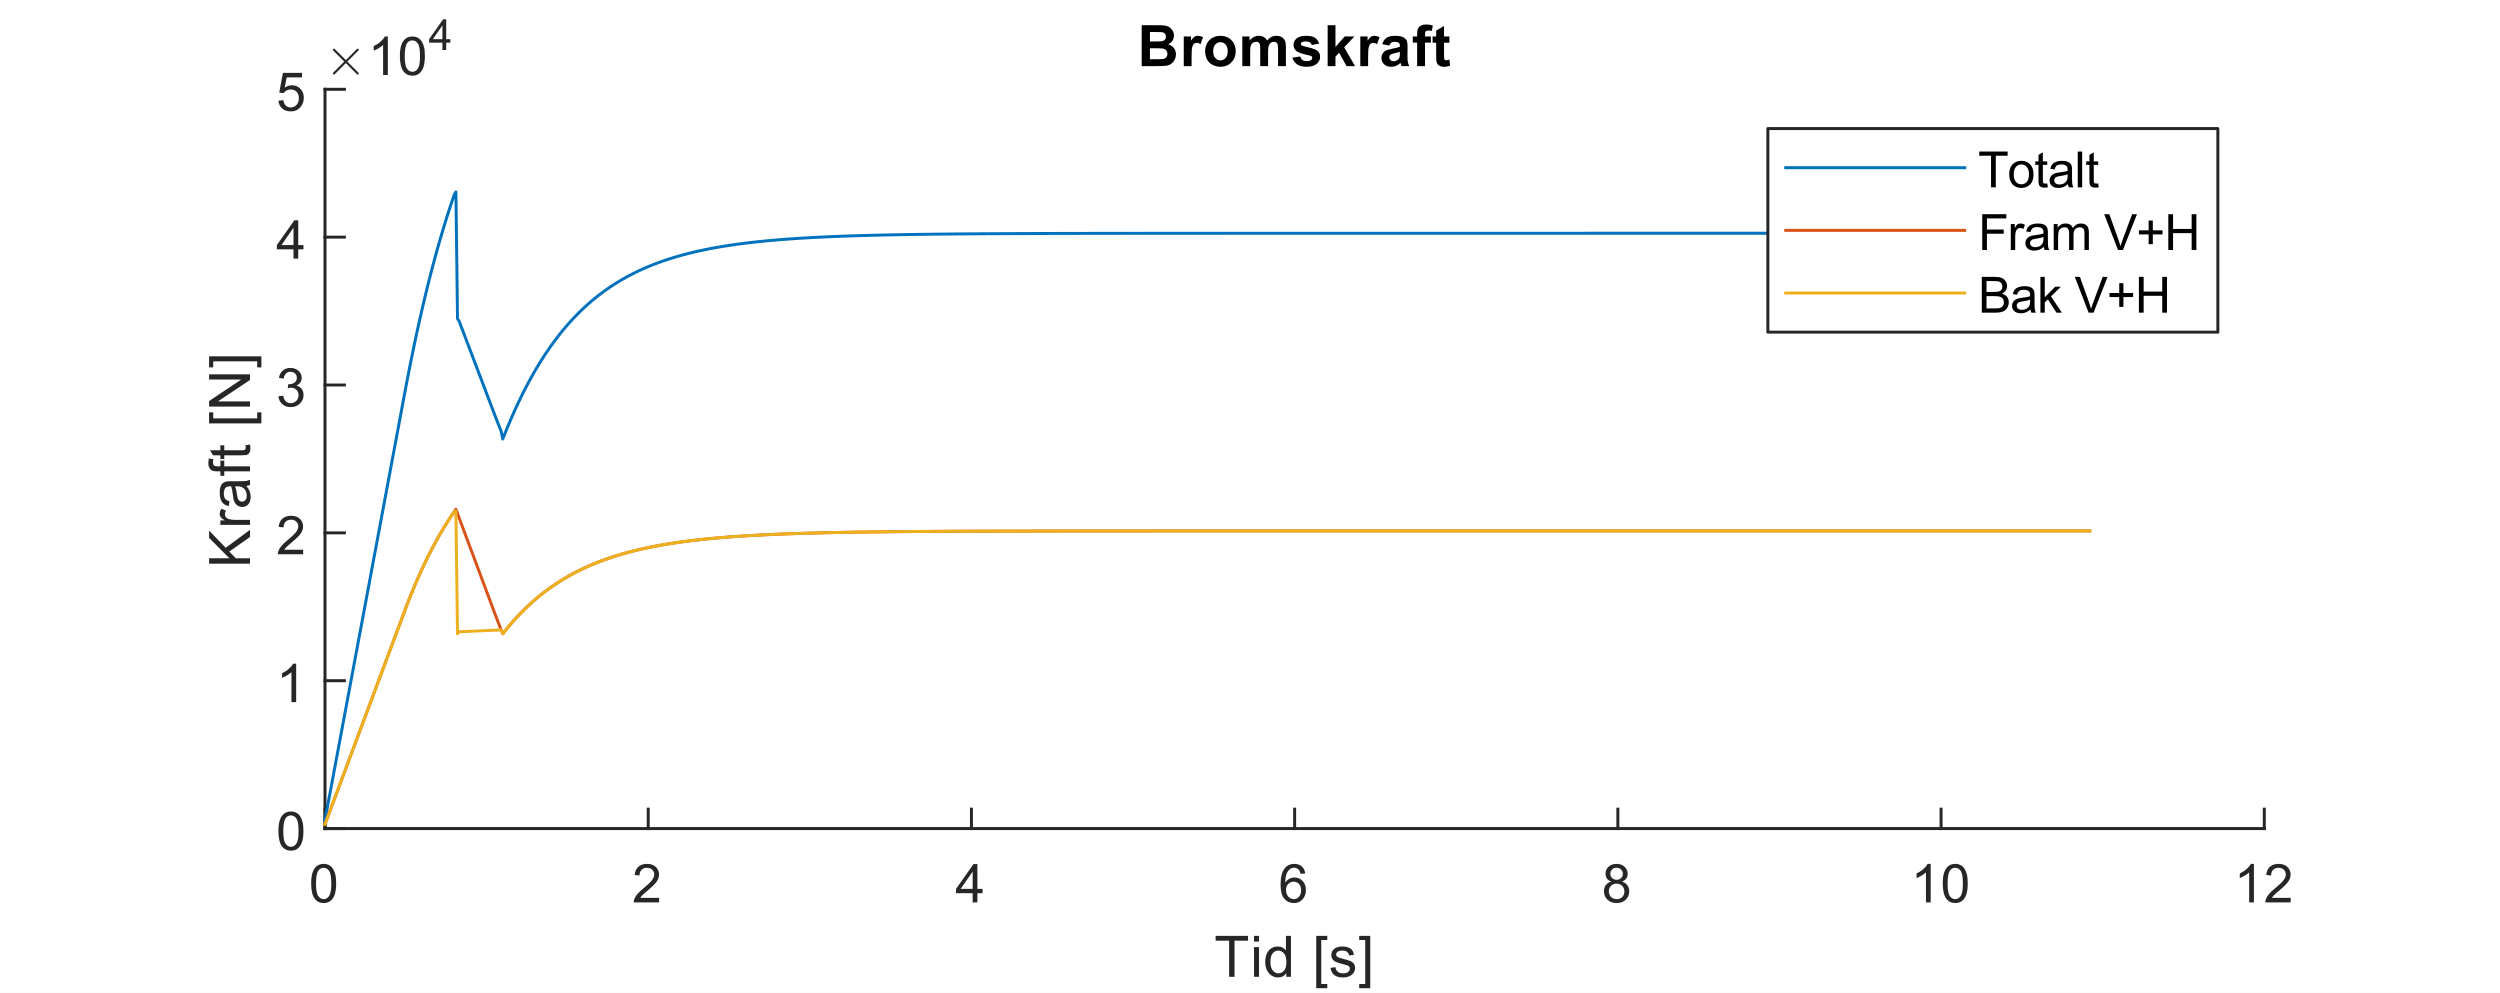 <?xml version="1.0"?>
<!DOCTYPE svg PUBLIC '-//W3C//DTD SVG 1.0//EN'
          'http://www.w3.org/TR/2001/REC-SVG-20010904/DTD/svg10.dtd'>
<svg xmlns:xlink="http://www.w3.org/1999/xlink" style="fill-opacity:1; color-rendering:auto; color-interpolation:auto; text-rendering:auto; stroke:black; stroke-linecap:square; stroke-miterlimit:10; shape-rendering:auto; stroke-opacity:1; fill:black; stroke-dasharray:none; font-weight:normal; stroke-width:1; font-family:'Dialog'; font-style:normal; stroke-linejoin:miter; font-size:12px; stroke-dashoffset:0; image-rendering:auto;" width="700" height="278" xmlns="http://www.w3.org/2000/svg"
><rect width="100%" height="100%" fill="#333333" stroke="none"/><!--Generated by the Batik Graphics2D SVG Generator--><defs id="genericDefs"
  /><g
  ><defs id="defs1"
    ><clipPath clipPathUnits="userSpaceOnUse" id="clipPath1"
      ><path d="M0 0 L700 0 L700 278 L0 278 L0 0 Z"
      /></clipPath
    ></defs
    ><g style="fill:white; stroke:white;"
    ><rect x="0" y="0" width="700" style="clip-path:url(#clipPath1); stroke:none;" height="278"
    /></g
    ><g style="fill:white; text-rendering:optimizeSpeed; color-rendering:optimizeSpeed; image-rendering:optimizeSpeed; shape-rendering:crispEdges; stroke:white; color-interpolation:sRGB;"
    ><rect x="0" width="700" height="278" y="0" style="stroke:none;"
      /><path style="stroke:none;" d="M91 232 L634 232 L634 25 L91 25 Z"
    /></g
    ><g style="fill:rgb(38,38,38); text-rendering:geometricPrecision; image-rendering:optimizeQuality; color-rendering:optimizeQuality; stroke-linejoin:round; stroke:rgb(38,38,38); color-interpolation:linearRGB; stroke-width:0.833;"
    ><line y2="232" style="fill:none;" x1="91" x2="634" y1="232"
      /><line y2="226.57" style="fill:none;" x1="91" x2="91" y1="232"
      /><line y2="226.57" style="fill:none;" x1="181.5" x2="181.5" y1="232"
      /><line y2="226.57" style="fill:none;" x1="272" x2="272" y1="232"
      /><line y2="226.57" style="fill:none;" x1="362.5" x2="362.5" y1="232"
      /><line y2="226.57" style="fill:none;" x1="453" x2="453" y1="232"
      /><line y2="226.57" style="fill:none;" x1="543.5" x2="543.5" y1="232"
      /><line y2="226.57" style="fill:none;" x1="634" x2="634" y1="232"
    /></g
    ><g transform="translate(91,236.667)" style="font-size:15px; fill:rgb(38,38,38); text-rendering:geometricPrecision; color-rendering:optimizeQuality; image-rendering:optimizeQuality; stroke:rgb(38,38,38); color-interpolation:linearRGB;"
    ><path style="stroke:none;" d="M-3.875 10.703 Q-3.875 8.797 -3.484 7.641 Q-3.094 6.484 -2.32 5.852 Q-1.547 5.219 -0.375 5.219 Q0.484 5.219 1.141 5.57 Q1.797 5.922 2.219 6.57 Q2.641 7.219 2.883 8.164 Q3.125 9.109 3.125 10.703 Q3.125 12.594 2.734 13.758 Q2.344 14.922 1.57 15.555 Q0.797 16.188 -0.375 16.188 Q-1.922 16.188 -2.812 15.062 Q-3.875 13.734 -3.875 10.703 ZM-2.516 10.703 Q-2.516 13.344 -1.898 14.219 Q-1.281 15.094 -0.375 15.094 Q0.531 15.094 1.148 14.219 Q1.766 13.344 1.766 10.703 Q1.766 8.047 1.148 7.18 Q0.531 6.312 -0.391 6.312 Q-1.297 6.312 -1.844 7.078 Q-2.516 8.062 -2.516 10.703 Z"
    /></g
    ><g transform="translate(181.5,236.667)" style="font-size:15px; fill:rgb(38,38,38); text-rendering:geometricPrecision; color-rendering:optimizeQuality; image-rendering:optimizeQuality; stroke:rgb(38,38,38); color-interpolation:linearRGB;"
    ><path style="stroke:none;" d="M3.047 14.734 L3.047 16 L-4.047 16 Q-4.062 15.531 -3.891 15.078 Q-3.625 14.359 -3.023 13.656 Q-2.422 12.953 -1.297 12.031 Q0.453 10.594 1.07 9.758 Q1.688 8.922 1.688 8.172 Q1.688 7.391 1.125 6.852 Q0.562 6.312 -0.344 6.312 Q-1.297 6.312 -1.867 6.883 Q-2.438 7.453 -2.438 8.469 L-3.797 8.328 Q-3.656 6.812 -2.75 6.016 Q-1.844 5.219 -0.312 5.219 Q1.234 5.219 2.133 6.078 Q3.031 6.938 3.031 8.203 Q3.031 8.844 2.773 9.469 Q2.516 10.094 1.898 10.781 Q1.281 11.469 -0.141 12.672 Q-1.328 13.656 -1.664 14.016 Q-2 14.375 -2.219 14.734 L3.047 14.734 Z"
    /></g
    ><g transform="translate(272,236.667)" style="font-size:15px; fill:rgb(38,38,38); text-rendering:geometricPrecision; color-rendering:optimizeQuality; image-rendering:optimizeQuality; stroke:rgb(38,38,38); color-interpolation:linearRGB;"
    ><path style="stroke:none;" d="M0.344 16 L0.344 13.422 L-4.312 13.422 L-4.312 12.219 L0.594 5.266 L1.672 5.266 L1.672 12.219 L3.125 12.219 L3.125 13.422 L1.672 13.422 L1.672 16 L0.344 16 ZM0.344 12.219 L0.344 7.375 L-3.016 12.219 L0.344 12.219 Z"
    /></g
    ><g transform="translate(362.5,236.667)" style="font-size:15px; fill:rgb(38,38,38); text-rendering:geometricPrecision; color-rendering:optimizeQuality; image-rendering:optimizeQuality; stroke:rgb(38,38,38); color-interpolation:linearRGB;"
    ><path style="stroke:none;" d="M2.969 7.891 L1.656 8 Q1.484 7.219 1.156 6.859 Q0.625 6.297 -0.156 6.297 Q-0.797 6.297 -1.266 6.656 Q-1.891 7.109 -2.25 7.977 Q-2.609 8.844 -2.625 10.469 Q-2.156 9.734 -1.461 9.383 Q-0.766 9.031 -0.016 9.031 Q1.297 9.031 2.227 10 Q3.156 10.969 3.156 12.516 Q3.156 13.531 2.719 14.398 Q2.281 15.266 1.523 15.727 Q0.766 16.188 -0.203 16.188 Q-1.859 16.188 -2.898 14.977 Q-3.938 13.766 -3.938 10.969 Q-3.938 7.859 -2.781 6.453 Q-1.781 5.219 -0.078 5.219 Q1.188 5.219 1.992 5.93 Q2.797 6.641 2.969 7.891 ZM-2.422 12.516 Q-2.422 13.203 -2.133 13.828 Q-1.844 14.453 -1.32 14.773 Q-0.797 15.094 -0.234 15.094 Q0.609 15.094 1.211 14.422 Q1.812 13.75 1.812 12.594 Q1.812 11.484 1.219 10.844 Q0.625 10.203 -0.281 10.203 Q-1.172 10.203 -1.797 10.844 Q-2.422 11.484 -2.422 12.516 Z"
    /></g
    ><g transform="translate(453,236.667)" style="font-size:15px; fill:rgb(38,38,38); text-rendering:geometricPrecision; color-rendering:optimizeQuality; image-rendering:optimizeQuality; stroke:rgb(38,38,38); color-interpolation:linearRGB;"
    ><path style="stroke:none;" d="M-1.844 10.172 Q-2.672 9.875 -3.062 9.32 Q-3.453 8.766 -3.453 7.984 Q-3.453 6.812 -2.617 6.016 Q-1.781 5.219 -0.375 5.219 Q1.031 5.219 1.891 6.039 Q2.75 6.859 2.75 8.031 Q2.75 8.766 2.352 9.32 Q1.953 9.875 1.156 10.172 Q2.156 10.5 2.672 11.219 Q3.188 11.938 3.188 12.938 Q3.188 14.312 2.211 15.25 Q1.234 16.188 -0.359 16.188 Q-1.938 16.188 -2.914 15.242 Q-3.891 14.297 -3.891 12.891 Q-3.891 11.844 -3.359 11.141 Q-2.828 10.438 -1.844 10.172 ZM-2.109 7.938 Q-2.109 8.703 -1.617 9.188 Q-1.125 9.672 -0.344 9.672 Q0.422 9.672 0.906 9.195 Q1.391 8.719 1.391 8.016 Q1.391 7.297 0.891 6.797 Q0.391 6.297 -0.359 6.297 Q-1.109 6.297 -1.609 6.781 Q-2.109 7.266 -2.109 7.938 ZM-2.531 12.906 Q-2.531 13.469 -2.266 13.992 Q-2 14.516 -1.477 14.805 Q-0.953 15.094 -0.344 15.094 Q0.609 15.094 1.219 14.492 Q1.828 13.891 1.828 12.953 Q1.828 12 1.195 11.375 Q0.562 10.75 -0.391 10.75 Q-1.312 10.75 -1.922 11.367 Q-2.531 11.984 -2.531 12.906 Z"
    /></g
    ><g transform="translate(543.5,236.667)" style="font-size:15px; fill:rgb(38,38,38); text-rendering:geometricPrecision; color-rendering:optimizeQuality; image-rendering:optimizeQuality; stroke:rgb(38,38,38); color-interpolation:linearRGB;"
    ><path style="stroke:none;" d="M-2.906 16 L-4.234 16 L-4.234 7.594 Q-4.703 8.047 -5.477 8.508 Q-6.25 8.969 -6.859 9.188 L-6.859 7.906 Q-5.766 7.391 -4.938 6.656 Q-4.109 5.922 -3.766 5.219 L-2.906 5.219 L-2.906 16 ZM0.467 10.703 Q0.467 8.797 0.858 7.641 Q1.248 6.484 2.022 5.852 Q2.795 5.219 3.967 5.219 Q4.827 5.219 5.483 5.57 Q6.139 5.922 6.561 6.57 Q6.983 7.219 7.225 8.164 Q7.467 9.109 7.467 10.703 Q7.467 12.594 7.077 13.758 Q6.686 14.922 5.913 15.555 Q5.139 16.188 3.967 16.188 Q2.42 16.188 1.53 15.062 Q0.467 13.734 0.467 10.703 ZM1.827 10.703 Q1.827 13.344 2.444 14.219 Q3.061 15.094 3.967 15.094 Q4.873 15.094 5.491 14.219 Q6.108 13.344 6.108 10.703 Q6.108 8.047 5.491 7.18 Q4.873 6.312 3.952 6.312 Q3.045 6.312 2.498 7.078 Q1.827 8.062 1.827 10.703 Z"
    /></g
    ><g transform="translate(634,236.667)" style="font-size:15px; fill:rgb(38,38,38); text-rendering:geometricPrecision; color-rendering:optimizeQuality; image-rendering:optimizeQuality; stroke:rgb(38,38,38); color-interpolation:linearRGB;"
    ><path style="stroke:none;" d="M-2.906 16 L-4.234 16 L-4.234 7.594 Q-4.703 8.047 -5.477 8.508 Q-6.25 8.969 -6.859 9.188 L-6.859 7.906 Q-5.766 7.391 -4.938 6.656 Q-4.109 5.922 -3.766 5.219 L-2.906 5.219 L-2.906 16 ZM7.389 14.734 L7.389 16 L0.295 16 Q0.28 15.531 0.452 15.078 Q0.717 14.359 1.319 13.656 Q1.92 12.953 3.045 12.031 Q4.795 10.594 5.413 9.758 Q6.03 8.922 6.03 8.172 Q6.03 7.391 5.467 6.852 Q4.905 6.312 3.998 6.312 Q3.045 6.312 2.475 6.883 Q1.905 7.453 1.905 8.469 L0.545 8.328 Q0.686 6.812 1.592 6.016 Q2.498 5.219 4.03 5.219 Q5.577 5.219 6.475 6.078 Q7.373 6.938 7.373 8.203 Q7.373 8.844 7.116 9.469 Q6.858 10.094 6.241 10.781 Q5.623 11.469 4.202 12.672 Q3.014 13.656 2.678 14.016 Q2.342 14.375 2.123 14.734 L7.389 14.734 Z"
    /></g
    ><g transform="translate(362.5,256.5)" style="font-size:16.5px; fill:rgb(38,38,38); text-rendering:geometricPrecision; color-rendering:optimizeQuality; image-rendering:optimizeQuality; stroke:rgb(38,38,38); color-interpolation:linearRGB;"
    ><path style="stroke:none;" d="M-18.344 17 L-18.344 6.891 L-22.125 6.891 L-22.125 5.547 L-13.047 5.547 L-13.047 6.891 L-16.828 6.891 L-16.828 17 L-18.344 17 ZM-11.378 7.156 L-11.378 5.547 L-9.972 5.547 L-9.972 7.156 L-11.378 7.156 ZM-11.378 17 L-11.378 8.703 L-9.972 8.703 L-9.972 17 L-11.378 17 ZM-2.344 17 L-2.344 15.953 Q-3.125 17.188 -4.656 17.188 Q-5.656 17.188 -6.484 16.641 Q-7.313 16.094 -7.774 15.109 Q-8.235 14.125 -8.235 12.859 Q-8.235 11.609 -7.821 10.602 Q-7.406 9.594 -6.578 9.055 Q-5.75 8.516 -4.719 8.516 Q-3.969 8.516 -3.383 8.828 Q-2.797 9.141 -2.438 9.656 L-2.438 5.547 L-1.031 5.547 L-1.031 17 L-2.344 17 ZM-6.781 12.859 Q-6.781 14.453 -6.109 15.242 Q-5.438 16.031 -4.531 16.031 Q-3.61 16.031 -2.961 15.273 Q-2.313 14.516 -2.313 12.969 Q-2.313 11.266 -2.969 10.469 Q-3.625 9.672 -4.594 9.672 Q-5.531 9.672 -6.156 10.438 Q-6.781 11.203 -6.781 12.859 ZM6.047 20.188 L6.047 5.547 L9.141 5.547 L9.141 6.703 L7.453 6.703 L7.453 19.016 L9.141 19.016 L9.141 20.188 L6.047 20.188 ZM10.029 14.516 L11.419 14.297 Q11.529 15.141 12.068 15.586 Q12.607 16.031 13.56 16.031 Q14.529 16.031 14.998 15.633 Q15.466 15.234 15.466 14.703 Q15.466 14.234 15.06 13.953 Q14.763 13.766 13.623 13.484 Q12.076 13.094 11.474 12.805 Q10.873 12.516 10.568 12.016 Q10.263 11.516 10.263 10.906 Q10.263 10.344 10.513 9.875 Q10.763 9.406 11.201 9.094 Q11.529 8.844 12.099 8.68 Q12.669 8.516 13.31 8.516 Q14.294 8.516 15.029 8.797 Q15.763 9.078 16.115 9.555 Q16.466 10.031 16.607 10.844 L15.232 11.031 Q15.138 10.391 14.685 10.031 Q14.232 9.672 13.419 9.672 Q12.451 9.672 12.037 9.992 Q11.623 10.312 11.623 10.734 Q11.623 11.016 11.794 11.234 Q11.966 11.453 12.326 11.609 Q12.544 11.688 13.576 11.969 Q15.06 12.359 15.654 12.617 Q16.248 12.875 16.584 13.359 Q16.919 13.844 16.919 14.562 Q16.919 15.266 16.505 15.883 Q16.091 16.5 15.318 16.844 Q14.544 17.188 13.576 17.188 Q11.951 17.188 11.107 16.516 Q10.263 15.844 10.029 14.516 ZM21.169 20.188 L18.076 20.188 L18.076 19.016 L19.763 19.016 L19.763 6.703 L18.076 6.703 L18.076 5.547 L21.169 5.547 L21.169 20.188 Z"
    /></g
    ><g style="fill:rgb(38,38,38); text-rendering:geometricPrecision; image-rendering:optimizeQuality; color-rendering:optimizeQuality; stroke-linejoin:round; stroke:rgb(38,38,38); color-interpolation:linearRGB; stroke-width:0.833;"
    ><line y2="25" style="fill:none;" x1="91" x2="91" y1="232"
      /><line y2="232" style="fill:none;" x1="91" x2="96.43" y1="232"
      /><line y2="190.6" style="fill:none;" x1="91" x2="96.43" y1="190.6"
      /><line y2="149.2" style="fill:none;" x1="91" x2="96.43" y1="149.2"
      /><line y2="107.8" style="fill:none;" x1="91" x2="96.43" y1="107.8"
      /><line y2="66.4" style="fill:none;" x1="91" x2="96.43" y1="66.4"
      /><line y2="25" style="fill:none;" x1="91" x2="96.43" y1="25"
    /></g
    ><g transform="translate(86.333,232)" style="font-size:15px; fill:rgb(38,38,38); text-rendering:geometricPrecision; color-rendering:optimizeQuality; image-rendering:optimizeQuality; stroke:rgb(38,38,38); color-interpolation:linearRGB;"
    ><path style="stroke:none;" d="M-8.375 0.703 Q-8.375 -1.203 -7.984 -2.359 Q-7.594 -3.516 -6.82 -4.148 Q-6.047 -4.781 -4.875 -4.781 Q-4.016 -4.781 -3.359 -4.43 Q-2.703 -4.078 -2.281 -3.43 Q-1.859 -2.781 -1.617 -1.836 Q-1.375 -0.891 -1.375 0.703 Q-1.375 2.594 -1.766 3.758 Q-2.156 4.922 -2.93 5.555 Q-3.703 6.188 -4.875 6.188 Q-6.422 6.188 -7.312 5.062 Q-8.375 3.734 -8.375 0.703 ZM-7.016 0.703 Q-7.016 3.344 -6.398 4.219 Q-5.781 5.094 -4.875 5.094 Q-3.969 5.094 -3.352 4.219 Q-2.734 3.344 -2.734 0.703 Q-2.734 -1.953 -3.352 -2.82 Q-3.969 -3.688 -4.891 -3.688 Q-5.797 -3.688 -6.344 -2.922 Q-7.016 -1.938 -7.016 0.703 Z"
    /></g
    ><g transform="translate(86.333,190.6)" style="font-size:15px; fill:rgb(38,38,38); text-rendering:geometricPrecision; color-rendering:optimizeQuality; image-rendering:optimizeQuality; stroke:rgb(38,38,38); color-interpolation:linearRGB;"
    ><path style="stroke:none;" d="M-3.406 6 L-4.734 6 L-4.734 -2.406 Q-5.203 -1.953 -5.977 -1.492 Q-6.75 -1.031 -7.359 -0.812 L-7.359 -2.094 Q-6.266 -2.609 -5.438 -3.344 Q-4.609 -4.078 -4.266 -4.781 L-3.406 -4.781 L-3.406 6 Z"
    /></g
    ><g transform="translate(86.333,149.2)" style="font-size:15px; fill:rgb(38,38,38); text-rendering:geometricPrecision; color-rendering:optimizeQuality; image-rendering:optimizeQuality; stroke:rgb(38,38,38); color-interpolation:linearRGB;"
    ><path style="stroke:none;" d="M-1.453 4.734 L-1.453 6 L-8.547 6 Q-8.562 5.531 -8.391 5.078 Q-8.125 4.359 -7.523 3.656 Q-6.922 2.953 -5.797 2.031 Q-4.047 0.594 -3.43 -0.242 Q-2.812 -1.078 -2.812 -1.828 Q-2.812 -2.609 -3.375 -3.148 Q-3.938 -3.688 -4.844 -3.688 Q-5.797 -3.688 -6.367 -3.117 Q-6.938 -2.547 -6.938 -1.531 L-8.297 -1.672 Q-8.156 -3.188 -7.25 -3.984 Q-6.344 -4.781 -4.812 -4.781 Q-3.266 -4.781 -2.367 -3.922 Q-1.469 -3.062 -1.469 -1.797 Q-1.469 -1.156 -1.727 -0.531 Q-1.984 0.094 -2.602 0.781 Q-3.219 1.469 -4.641 2.672 Q-5.828 3.656 -6.164 4.016 Q-6.5 4.375 -6.719 4.734 L-1.453 4.734 Z"
    /></g
    ><g transform="translate(86.333,107.8)" style="font-size:15px; fill:rgb(38,38,38); text-rendering:geometricPrecision; color-rendering:optimizeQuality; image-rendering:optimizeQuality; stroke:rgb(38,38,38); color-interpolation:linearRGB;"
    ><path style="stroke:none;" d="M-8.375 3.172 L-7.047 2.984 Q-6.828 4.109 -6.281 4.602 Q-5.734 5.094 -4.953 5.094 Q-4.016 5.094 -3.375 4.453 Q-2.734 3.812 -2.734 2.859 Q-2.734 1.953 -3.328 1.359 Q-3.922 0.766 -4.844 0.766 Q-5.219 0.766 -5.766 0.922 L-5.625 -0.234 Q-5.484 -0.219 -5.406 -0.219 Q-4.562 -0.219 -3.891 -0.664 Q-3.219 -1.109 -3.219 -2.016 Q-3.219 -2.75 -3.711 -3.227 Q-4.203 -3.703 -4.984 -3.703 Q-5.75 -3.703 -6.258 -3.219 Q-6.766 -2.734 -6.922 -1.766 L-8.234 -2 Q-8 -3.328 -7.141 -4.055 Q-6.281 -4.781 -5.016 -4.781 Q-4.125 -4.781 -3.391 -4.406 Q-2.656 -4.031 -2.258 -3.375 Q-1.859 -2.719 -1.859 -1.984 Q-1.859 -1.297 -2.234 -0.727 Q-2.609 -0.156 -3.344 0.188 Q-2.391 0.406 -1.867 1.094 Q-1.344 1.781 -1.344 2.828 Q-1.344 4.234 -2.367 5.211 Q-3.391 6.188 -4.953 6.188 Q-6.375 6.188 -7.305 5.344 Q-8.234 4.5 -8.375 3.172 Z"
    /></g
    ><g transform="translate(86.333,66.4)" style="font-size:15px; fill:rgb(38,38,38); text-rendering:geometricPrecision; color-rendering:optimizeQuality; image-rendering:optimizeQuality; stroke:rgb(38,38,38); color-interpolation:linearRGB;"
    ><path style="stroke:none;" d="M-4.156 6 L-4.156 3.422 L-8.812 3.422 L-8.812 2.219 L-3.906 -4.734 L-2.828 -4.734 L-2.828 2.219 L-1.375 2.219 L-1.375 3.422 L-2.828 3.422 L-2.828 6 L-4.156 6 ZM-4.156 2.219 L-4.156 -2.625 L-7.516 2.219 L-4.156 2.219 Z"
    /></g
    ><g transform="translate(86.333,25)" style="font-size:15px; fill:rgb(38,38,38); text-rendering:geometricPrecision; color-rendering:optimizeQuality; image-rendering:optimizeQuality; stroke:rgb(38,38,38); color-interpolation:linearRGB;"
    ><path style="stroke:none;" d="M-8.375 3.188 L-7 3.062 Q-6.844 4.078 -6.281 4.586 Q-5.719 5.094 -4.922 5.094 Q-3.969 5.094 -3.312 4.375 Q-2.656 3.656 -2.656 2.484 Q-2.656 1.344 -3.289 0.695 Q-3.922 0.047 -4.953 0.047 Q-5.594 0.047 -6.102 0.336 Q-6.609 0.625 -6.906 1.078 L-8.141 0.922 L-7.109 -4.594 L-1.766 -4.594 L-1.766 -3.328 L-6.047 -3.328 L-6.625 -0.453 Q-5.656 -1.125 -4.594 -1.125 Q-3.188 -1.125 -2.227 -0.148 Q-1.266 0.828 -1.266 2.359 Q-1.266 3.812 -2.109 4.875 Q-3.141 6.188 -4.922 6.188 Q-6.391 6.188 -7.32 5.367 Q-8.25 4.547 -8.375 3.188 Z"
    /></g
    ><g transform="translate(74,128.5) rotate(-90)" style="font-size:16.5px; fill:rgb(38,38,38); text-rendering:geometricPrecision; color-rendering:optimizeQuality; image-rendering:optimizeQuality; stroke:rgb(38,38,38); color-interpolation:linearRGB;"
    ><path style="stroke:none;" d="M-29.328 -4 L-29.328 -15.453 L-27.812 -15.453 L-27.812 -9.781 L-22.125 -15.453 L-20.062 -15.453 L-24.875 -10.812 L-19.859 -4 L-21.859 -4 L-25.938 -9.797 L-27.812 -7.969 L-27.812 -4 L-29.328 -4 ZM-18.469 -4 L-18.469 -12.297 L-17.203 -12.297 L-17.203 -11.047 Q-16.719 -11.922 -16.312 -12.203 Q-15.906 -12.484 -15.406 -12.484 Q-14.703 -12.484 -13.969 -12.031 L-14.453 -10.734 Q-14.969 -11.031 -15.484 -11.031 Q-15.937 -11.031 -16.305 -10.758 Q-16.672 -10.484 -16.828 -9.984 Q-17.062 -9.234 -17.062 -8.344 L-17.062 -4 L-18.469 -4 ZM-7.562 -5.031 Q-8.344 -4.359 -9.062 -4.086 Q-9.781 -3.812 -10.609 -3.812 Q-11.984 -3.812 -12.719 -4.484 Q-13.453 -5.156 -13.453 -6.188 Q-13.453 -6.797 -13.172 -7.305 Q-12.891 -7.812 -12.445 -8.117 Q-12 -8.422 -11.438 -8.578 Q-11.016 -8.688 -10.188 -8.781 Q-8.484 -8.984 -7.672 -9.266 Q-7.672 -9.562 -7.672 -9.641 Q-7.672 -10.5 -8.062 -10.844 Q-8.609 -11.328 -9.672 -11.328 Q-10.656 -11.328 -11.133 -10.977 Q-11.609 -10.625 -11.828 -9.75 L-13.203 -9.938 Q-13.016 -10.812 -12.586 -11.359 Q-12.156 -11.906 -11.344 -12.195 Q-10.531 -12.484 -9.469 -12.484 Q-8.406 -12.484 -7.742 -12.234 Q-7.078 -11.984 -6.766 -11.609 Q-6.453 -11.234 -6.328 -10.656 Q-6.25 -10.297 -6.25 -9.359 L-6.25 -7.484 Q-6.25 -5.516 -6.164 -5 Q-6.078 -4.484 -5.812 -4 L-7.281 -4 Q-7.5 -4.438 -7.562 -5.031 ZM-7.672 -8.172 Q-8.438 -7.859 -9.969 -7.641 Q-10.844 -7.516 -11.203 -7.359 Q-11.562 -7.203 -11.758 -6.898 Q-11.953 -6.594 -11.953 -6.234 Q-11.953 -5.672 -11.523 -5.297 Q-11.094 -4.922 -10.281 -4.922 Q-9.469 -4.922 -8.836 -5.273 Q-8.203 -5.625 -7.906 -6.25 Q-7.672 -6.719 -7.672 -7.656 L-7.672 -8.172 ZM-3.482 -4 L-3.482 -11.203 L-4.716 -11.203 L-4.716 -12.297 L-3.482 -12.297 L-3.482 -13.188 Q-3.482 -14.016 -3.325 -14.422 Q-3.122 -14.969 -2.614 -15.312 Q-2.107 -15.656 -1.185 -15.656 Q-0.591 -15.656 0.128 -15.516 L-0.075 -14.281 Q-0.513 -14.359 -0.903 -14.359 Q-1.544 -14.359 -1.81 -14.086 Q-2.075 -13.812 -2.075 -13.062 L-2.075 -12.297 L-0.466 -12.297 L-0.466 -11.203 L-2.075 -11.203 L-2.075 -4 L-3.482 -4 ZM3.828 -5.266 L4.032 -4.016 Q3.438 -3.891 2.969 -3.891 Q2.203 -3.891 1.782 -4.133 Q1.36 -4.375 1.188 -4.773 Q1.016 -5.172 1.016 -6.438 L1.016 -11.203 L-0.015 -11.203 L-0.015 -12.297 L1.016 -12.297 L1.016 -14.359 L2.422 -15.203 L2.422 -12.297 L3.828 -12.297 L3.828 -11.203 L2.422 -11.203 L2.422 -6.359 Q2.422 -5.75 2.493 -5.578 Q2.563 -5.406 2.735 -5.305 Q2.907 -5.203 3.219 -5.203 Q3.453 -5.203 3.828 -5.266 ZM9.948 -0.812 L9.948 -15.453 L13.042 -15.453 L13.042 -14.297 L11.354 -14.297 L11.354 -1.984 L13.042 -1.984 L13.042 -0.812 L9.948 -0.812 ZM14.649 -4 L14.649 -15.453 L16.211 -15.453 L22.227 -6.469 L22.227 -15.453 L23.68 -15.453 L23.68 -4 L22.118 -4 L16.102 -13 L16.102 -4 L14.649 -4 ZM28.73 -0.812 L25.636 -0.812 L25.636 -1.984 L27.323 -1.984 L27.323 -14.297 L25.636 -14.297 L25.636 -15.453 L28.73 -15.453 L28.73 -0.812 Z"
    /></g
    ><g transform="translate(91,21)" style="font-size:15px; fill:rgb(38,38,38); text-rendering:geometricPrecision; image-rendering:optimizeQuality; color-rendering:optimizeQuality; font-family:'mwb_cmsy10'; stroke:rgb(38,38,38); color-interpolation:linearRGB;"
    ><path style="stroke:none;" d="M2.203 -0.438 Q2.203 -0.547 2.281 -0.641 L5.391 -3.75 L2.281 -6.875 Q2.203 -6.938 2.203 -7.062 Q2.203 -7.172 2.289 -7.273 Q2.375 -7.375 2.5 -7.375 Q2.609 -7.375 2.734 -7.266 L5.844 -4.172 L8.922 -7.266 Q9.047 -7.375 9.141 -7.375 Q9.266 -7.375 9.359 -7.281 Q9.453 -7.188 9.453 -7.062 Q9.453 -6.938 9.375 -6.875 L6.25 -3.75 L9.375 -0.641 Q9.453 -0.547 9.453 -0.438 Q9.453 -0.312 9.359 -0.219 Q9.266 -0.125 9.141 -0.125 Q9.031 -0.125 8.922 -0.234 L5.844 -3.328 L2.734 -0.234 Q2.625 -0.125 2.5 -0.125 Q2.375 -0.125 2.289 -0.227 Q2.203 -0.328 2.203 -0.438 Z"
    /></g
    ><g transform="translate(103,21)" style="font-size:15px; fill:rgb(38,38,38); text-rendering:geometricPrecision; color-rendering:optimizeQuality; image-rendering:optimizeQuality; stroke:rgb(38,38,38); color-interpolation:linearRGB;"
    ><path style="stroke:none;" d="M5.594 0 L4.266 0 L4.266 -8.406 Q3.797 -7.953 3.023 -7.492 Q2.25 -7.031 1.641 -6.812 L1.641 -8.094 Q2.734 -8.609 3.562 -9.344 Q4.391 -10.078 4.734 -10.781 L5.594 -10.781 L5.594 0 ZM8.967 -5.297 Q8.967 -7.203 9.358 -8.359 Q9.748 -9.516 10.522 -10.148 Q11.295 -10.781 12.467 -10.781 Q13.327 -10.781 13.983 -10.43 Q14.639 -10.078 15.061 -9.43 Q15.483 -8.781 15.725 -7.836 Q15.967 -6.891 15.967 -5.297 Q15.967 -3.406 15.577 -2.242 Q15.186 -1.078 14.413 -0.445 Q13.639 0.188 12.467 0.188 Q10.92 0.188 10.03 -0.938 Q8.967 -2.266 8.967 -5.297 ZM10.327 -5.297 Q10.327 -2.656 10.944 -1.781 Q11.561 -0.906 12.467 -0.906 Q13.373 -0.906 13.991 -1.781 Q14.608 -2.656 14.608 -5.297 Q14.608 -7.953 13.991 -8.82 Q13.373 -9.688 12.452 -9.688 Q11.545 -9.688 10.998 -8.922 Q10.327 -7.938 10.327 -5.297 Z"
    /></g
    ><g transform="translate(120,14)" style="fill:rgb(38,38,38); text-rendering:geometricPrecision; color-rendering:optimizeQuality; image-rendering:optimizeQuality; color-interpolation:linearRGB; stroke:rgb(38,38,38);"
    ><path style="stroke:none;" d="M3.875 0 L3.875 -2.062 L0.156 -2.062 L0.156 -3.031 L4.078 -8.594 L4.938 -8.594 L4.938 -3.031 L6.094 -3.031 L6.094 -2.062 L4.938 -2.062 L4.938 0 L3.875 0 ZM3.875 -3.031 L3.875 -6.891 L1.188 -3.031 L3.875 -3.031 Z"
    /></g
    ><g transform="translate(362.5,22.513)" style="font-size:16.5px; text-rendering:geometricPrecision; color-rendering:optimizeQuality; image-rendering:optimizeQuality; color-interpolation:linearRGB; font-weight:bold;"
    ><path style="stroke:none;" d="M-42.828 -15.453 L-38.25 -15.453 Q-36.891 -15.453 -36.219 -15.344 Q-35.547 -15.234 -35.023 -14.875 Q-34.5 -14.516 -34.148 -13.914 Q-33.797 -13.312 -33.797 -12.578 Q-33.797 -11.766 -34.227 -11.094 Q-34.656 -10.422 -35.406 -10.094 Q-34.359 -9.781 -33.797 -9.047 Q-33.234 -8.312 -33.234 -7.328 Q-33.234 -6.547 -33.594 -5.805 Q-33.953 -5.062 -34.586 -4.625 Q-35.219 -4.188 -36.141 -4.078 Q-36.719 -4.016 -38.922 -4 L-42.828 -4 L-42.828 -15.453 ZM-40.516 -13.547 L-40.516 -10.906 L-39 -10.906 Q-37.641 -10.906 -37.312 -10.938 Q-36.719 -11.016 -36.383 -11.352 Q-36.047 -11.688 -36.047 -12.25 Q-36.047 -12.781 -36.336 -13.109 Q-36.625 -13.438 -37.203 -13.516 Q-37.547 -13.547 -39.188 -13.547 L-40.516 -13.547 ZM-40.516 -9 L-40.516 -5.938 L-38.375 -5.938 Q-37.125 -5.938 -36.781 -6 Q-36.266 -6.094 -35.945 -6.461 Q-35.625 -6.828 -35.625 -7.438 Q-35.625 -7.953 -35.875 -8.312 Q-36.125 -8.672 -36.594 -8.836 Q-37.062 -9 -38.641 -9 L-40.516 -9 ZM-28.857 -4 L-31.044 -4 L-31.044 -12.297 L-29.013 -12.297 L-29.013 -11.125 Q-28.482 -11.953 -28.068 -12.219 Q-27.654 -12.484 -27.122 -12.484 Q-26.372 -12.484 -25.669 -12.078 L-26.357 -10.156 Q-26.904 -10.516 -27.388 -10.516 Q-27.841 -10.516 -28.162 -10.266 Q-28.482 -10.016 -28.669 -9.352 Q-28.857 -8.688 -28.857 -6.562 L-28.857 -4 ZM-25.057 -8.266 Q-25.057 -9.359 -24.518 -10.383 Q-23.979 -11.406 -22.987 -11.945 Q-21.995 -12.484 -20.776 -12.484 Q-18.901 -12.484 -17.698 -11.266 Q-16.495 -10.047 -16.495 -8.172 Q-16.495 -6.297 -17.706 -5.055 Q-18.917 -3.812 -20.76 -3.812 Q-21.901 -3.812 -22.94 -4.328 Q-23.979 -4.844 -24.518 -5.844 Q-25.057 -6.844 -25.057 -8.266 ZM-22.807 -8.156 Q-22.807 -6.922 -22.221 -6.266 Q-21.635 -5.609 -20.776 -5.609 Q-19.917 -5.609 -19.331 -6.266 Q-18.745 -6.922 -18.745 -8.172 Q-18.745 -9.391 -19.331 -10.047 Q-19.917 -10.703 -20.776 -10.703 Q-21.635 -10.703 -22.221 -10.047 Q-22.807 -9.391 -22.807 -8.156 ZM-14.654 -12.297 L-12.622 -12.297 L-12.622 -11.172 Q-11.544 -12.484 -10.044 -12.484 Q-9.247 -12.484 -8.662 -12.156 Q-8.075 -11.828 -7.7 -11.172 Q-7.154 -11.828 -6.521 -12.156 Q-5.888 -12.484 -5.169 -12.484 Q-4.247 -12.484 -3.615 -12.117 Q-2.982 -11.75 -2.669 -11.031 Q-2.45 -10.5 -2.45 -9.312 L-2.45 -4 L-4.638 -4 L-4.638 -8.75 Q-4.638 -9.984 -4.872 -10.344 Q-5.169 -10.812 -5.81 -10.812 Q-6.263 -10.812 -6.669 -10.531 Q-7.075 -10.25 -7.255 -9.703 Q-7.435 -9.156 -7.435 -7.984 L-7.435 -4 L-9.638 -4 L-9.638 -8.547 Q-9.638 -9.766 -9.755 -10.117 Q-9.872 -10.469 -10.115 -10.641 Q-10.357 -10.812 -10.779 -10.812 Q-11.294 -10.812 -11.7 -10.539 Q-12.107 -10.266 -12.279 -9.75 Q-12.45 -9.234 -12.45 -8.031 L-12.45 -4 L-14.654 -4 L-14.654 -12.297 ZM-0.62 -6.375 L1.583 -6.703 Q1.724 -6.062 2.154 -5.734 Q2.583 -5.406 3.365 -5.406 Q4.208 -5.406 4.646 -5.719 Q4.927 -5.938 4.927 -6.297 Q4.927 -6.547 4.771 -6.719 Q4.615 -6.875 4.037 -7 Q1.38 -7.594 0.677 -8.078 Q-0.307 -8.75 -0.307 -9.938 Q-0.307 -11.016 0.544 -11.75 Q1.396 -12.484 3.177 -12.484 Q4.88 -12.484 5.708 -11.93 Q6.537 -11.375 6.849 -10.297 L4.787 -9.906 Q4.646 -10.391 4.279 -10.648 Q3.912 -10.906 3.224 -10.906 Q2.349 -10.906 1.974 -10.672 Q1.724 -10.5 1.724 -10.219 Q1.724 -9.984 1.943 -9.828 Q2.24 -9.609 3.998 -9.211 Q5.755 -8.812 6.443 -8.234 Q7.13 -7.641 7.13 -6.594 Q7.13 -5.453 6.177 -4.633 Q5.224 -3.812 3.365 -3.812 Q1.662 -3.812 0.677 -4.5 Q-0.307 -5.188 -0.62 -6.375 ZM9.243 -4 L9.243 -15.453 L11.43 -15.453 L11.43 -9.375 L14.008 -12.297 L16.711 -12.297 L13.868 -9.266 L16.914 -4 L14.539 -4 L12.461 -7.734 L11.43 -6.656 L11.43 -4 L9.243 -4 ZM20.574 -4 L18.386 -4 L18.386 -12.297 L20.417 -12.297 L20.417 -11.125 Q20.949 -11.953 21.363 -12.219 Q21.777 -12.484 22.308 -12.484 Q23.058 -12.484 23.761 -12.078 L23.074 -10.156 Q22.527 -10.516 22.042 -10.516 Q21.589 -10.516 21.269 -10.266 Q20.949 -10.016 20.761 -9.352 Q20.574 -8.688 20.574 -6.562 L20.574 -4 ZM26.529 -9.766 L24.529 -10.125 Q24.873 -11.328 25.694 -11.906 Q26.514 -12.484 28.123 -12.484 Q29.592 -12.484 30.311 -12.141 Q31.029 -11.797 31.326 -11.258 Q31.623 -10.719 31.623 -9.297 L31.592 -6.734 Q31.592 -5.641 31.701 -5.117 Q31.811 -4.594 32.092 -4 L29.92 -4 Q29.842 -4.219 29.717 -4.656 Q29.654 -4.844 29.639 -4.906 Q29.076 -4.359 28.436 -4.086 Q27.795 -3.812 27.061 -3.812 Q25.779 -3.812 25.045 -4.508 Q24.311 -5.203 24.311 -6.266 Q24.311 -6.969 24.647 -7.523 Q24.983 -8.078 25.584 -8.367 Q26.186 -8.656 27.326 -8.875 Q28.873 -9.172 29.467 -9.422 L29.467 -9.641 Q29.467 -10.266 29.154 -10.539 Q28.842 -10.812 27.967 -10.812 Q27.389 -10.812 27.061 -10.578 Q26.733 -10.344 26.529 -9.766 ZM29.467 -7.984 Q29.045 -7.844 28.131 -7.648 Q27.217 -7.453 26.936 -7.266 Q26.498 -6.969 26.498 -6.5 Q26.498 -6.031 26.842 -5.695 Q27.186 -5.359 27.717 -5.359 Q28.311 -5.359 28.858 -5.75 Q29.248 -6.047 29.373 -6.484 Q29.467 -6.766 29.467 -7.547 L29.467 -7.984 ZM33.079 -12.297 L34.298 -12.297 L34.298 -12.922 Q34.298 -13.969 34.525 -14.484 Q34.751 -15 35.345 -15.328 Q35.939 -15.656 36.86 -15.656 Q37.798 -15.656 38.689 -15.375 L38.392 -13.844 Q37.876 -13.969 37.392 -13.969 Q36.907 -13.969 36.704 -13.742 Q36.501 -13.516 36.501 -12.891 L36.501 -12.297 L38.142 -12.297 L38.142 -10.578 L36.501 -10.578 L36.501 -4 L34.298 -4 L34.298 -10.578 L33.079 -10.578 L33.079 -12.297 ZM43.329 -12.297 L43.329 -10.547 L41.829 -10.547 L41.829 -7.203 Q41.829 -6.188 41.876 -6.023 Q41.923 -5.859 42.071 -5.75 Q42.22 -5.641 42.438 -5.641 Q42.751 -5.641 43.329 -5.844 L43.517 -4.141 Q42.751 -3.812 41.782 -3.812 Q41.188 -3.812 40.712 -4.016 Q40.235 -4.219 40.009 -4.531 Q39.782 -4.844 39.704 -5.391 Q39.626 -5.766 39.626 -6.938 L39.626 -10.547 L38.626 -10.547 L38.626 -12.297 L39.626 -12.297 L39.626 -13.953 L41.829 -15.234 L41.829 -12.297 L43.329 -12.297 Z"
    /></g
    ><g style="stroke-linecap:butt; fill:rgb(0,114,189); text-rendering:geometricPrecision; image-rendering:optimizeQuality; color-rendering:optimizeQuality; stroke-linejoin:round; stroke:rgb(0,114,189); color-interpolation:linearRGB; stroke-width:0.833;"
    ><path d="M91 229.577 L91.453 227.155 L91.905 224.732 L92.358 222.31 L92.81 219.887 L93.263 217.464 L93.715 215.042 L94.168 212.619 L94.62 210.197 L95.073 207.774 L95.525 205.351 L95.978 202.929 L96.43 200.506 L96.882 198.084 L97.335 195.661 L97.787 193.238 L98.24 190.816 L98.692 188.393 L99.145 185.971 L99.597 183.548 L100.05 181.125 L100.502 178.703 L100.955 176.28 L101.407 173.858 L101.86 171.435 L102.312 169.013 L102.765 166.59 L103.218 164.167 L103.67 161.745 L104.123 159.322 L104.575 156.9 L105.028 154.477 L105.48 152.054 L105.933 149.632 L106.385 147.209 L106.838 144.787 L107.29 142.364 L107.743 139.941 L108.195 137.519 L108.647 135.096 L109.1 132.674 L109.552 130.251 L110.005 127.829 L110.457 125.406 L110.91 122.983 L111.362 120.561 L111.815 118.138 L112.267 115.716 L112.72 113.293 L113.172 110.87 L113.625 108.448 L114.078 106.074 L114.53 103.747 L114.983 101.467 L115.435 99.232 L115.888 97.043 L116.34 94.897 L116.793 92.793 L117.245 90.732 L117.698 88.713 L118.15 86.733 L118.603 84.793 L119.055 82.892 L119.507 81.029 L119.96 79.203 L120.412 77.414 L120.865 75.661 L121.317 73.942 L121.77 72.258 L122.222 70.608 L122.675 68.99 L123.127 67.406 L123.58 65.852 L124.032 64.33 L124.485 62.838 L124.938 61.376 L125.39 59.944 L125.843 58.539 L126.295 57.163 L126.748 55.815 L127.2 54.494 L127.653 53.739 L128.105 89.277 L128.558 89.91 L129.01 91.111 L129.463 92.302 L129.915 93.494 L130.368 94.686 L130.82 95.877 L131.273 97.069 L131.725 98.26 L132.178 99.452 L132.63 100.643 L133.083 101.835 L133.535 103.026 L133.988 104.218 L134.44 105.409 L134.893 106.601 L135.345 107.793 L135.798 108.984 L136.25 110.176 L136.702 111.367 L137.155 112.559 L137.607 113.751 L138.06 114.942 L138.512 116.134 L138.965 117.321 L139.417 118.483 L139.87 119.623 L140.322 120.74 L140.775 122.934 L141.227 121.781 L141.68 120.652 L142.132 119.545 L142.585 118.46 L143.037 117.397 L143.49 116.356 L143.942 115.335 L144.395 114.334 L144.847 113.354 L145.3 112.393 L145.752 111.451 L146.205 110.528 L146.657 109.624 L147.11 108.738 L147.562 107.869 L148.015 107.018 L148.468 106.184 L148.92 105.367 L149.373 104.566 L149.825 103.78 L150.278 103.011 L150.73 102.257 L151.183 101.518 L151.635 100.794 L152.088 100.084 L152.54 99.389 L152.993 98.707 L153.445 98.04 L153.898 97.385 L154.35 96.743 L154.803 96.115 L155.255 95.499 L155.708 94.895 L156.16 94.303 L156.613 93.724 L157.065 93.155 L157.518 92.598 L157.97 92.053 L158.423 91.518 L158.875 90.994 L159.327 90.48 L159.78 89.977 L160.232 89.483 L160.685 89 L161.137 88.526 L161.59 88.062 L162.042 87.607 L162.495 87.161 L162.947 86.724 L163.4 86.296 L163.852 85.876 L164.305 85.465 L164.757 85.062 L165.21 84.667 L165.662 84.279 L166.115 83.9 L166.567 83.528 L167.02 83.164 L167.472 82.807 L167.925 82.457 L168.377 82.114 L168.83 81.778 L169.282 81.449 L169.735 81.126 L170.188 80.81 L170.64 80.5 L171.093 80.196 L171.545 79.898 L171.998 79.607 L172.45 79.321 L172.903 79.04 L173.355 78.766 L173.808 78.497 L174.26 78.233 L174.713 77.975 L175.165 77.721 L175.618 77.473 L176.07 77.23 L176.523 76.992 L176.975 76.758 L177.428 76.529 L177.88 76.305 L178.333 76.085 L178.785 75.869 L179.238 75.658 L179.69 75.451 L180.143 75.249 L180.595 75.05 L181.048 74.855 L181.5 74.664 L181.952 74.477 L182.405 74.294 L182.857 74.114 L183.31 73.938 L183.762 73.766 L184.215 73.597 L184.667 73.431 L185.12 73.268 L185.572 73.109 L186.025 72.953 L186.477 72.8 L186.93 72.651 L187.382 72.504 L187.835 72.36 L188.287 72.219 L188.74 72.081 L189.192 71.945 L189.645 71.813 L190.097 71.683 L190.55 71.555 L191.002 71.43 L191.455 71.308 L191.907 71.188 L192.36 71.071 L192.812 70.956 L193.265 70.843 L193.718 70.732 L194.17 70.624 L194.623 70.517 L195.075 70.413 L195.528 70.311 L195.98 70.211 L196.433 70.113 L196.885 70.017 L197.338 69.923 L197.79 69.831 L198.243 69.74 L198.695 69.652 L199.148 69.565 L199.6 69.48 L200.053 69.397 L200.505 69.315 L200.958 69.235 L201.41 69.156 L201.863 69.079 L202.315 69.004 L202.768 68.93 L203.22 68.858 L203.673 68.787 L204.125 68.717 L204.577 68.649 L205.03 68.583 L205.482 68.517 L205.935 68.453 L206.387 68.39 L206.84 68.329 L207.292 68.268 L207.745 68.209 L208.197 68.151 L208.65 68.094 L209.102 68.039 L209.555 67.984 L210.007 67.931 L210.46 67.878 L210.912 67.827 L211.365 67.777 L211.817 67.727 L212.27 67.679 L212.722 67.632 L213.175 67.585 L213.627 67.54 L214.08 67.495 L214.532 67.452 L214.985 67.409 L215.438 67.367 L215.89 67.326 L216.343 67.285 L216.795 67.246 L217.248 67.207 L217.7 67.169 L218.153 67.132 L218.605 67.096 L219.058 67.06 L219.51 67.025 L219.963 66.991 L220.415 66.957 L220.868 66.924 L221.32 66.892 L221.773 66.861 L222.225 66.829 L222.678 66.799 L223.13 66.769 L223.583 66.74 L224.035 66.712 L224.488 66.684 L224.94 66.656 L225.393 66.629 L225.845 66.603 L226.298 66.577 L226.75 66.552 L227.202 66.527 L227.655 66.503 L228.107 66.479 L228.56 66.456 L229.012 66.433 L229.465 66.41 L229.917 66.388 L230.37 66.367 L230.822 66.346 L231.275 66.325 L231.727 66.305 L232.18 66.285 L232.632 66.265 L233.085 66.246 L233.537 66.228 L233.99 66.209 L234.442 66.191 L234.895 66.174 L235.347 66.156 L235.8 66.139 L236.252 66.123 L236.705 66.107 L237.157 66.091 L237.61 66.075 L238.062 66.06 L238.515 66.045 L238.968 66.03 L239.42 66.016 L239.873 66.002 L240.325 65.988 L240.778 65.975 L241.23 65.961 L241.683 65.948 L242.135 65.936 L242.588 65.923 L243.04 65.911 L243.493 65.899 L243.945 65.887 L244.398 65.876 L244.85 65.864 L245.303 65.853 L245.755 65.842 L246.208 65.832 L246.66 65.821 L247.113 65.811 L247.565 65.801 L248.018 65.791 L248.47 65.782 L248.923 65.772 L249.375 65.763 L249.827 65.754 L250.28 65.745 L250.732 65.737 L251.185 65.728 L251.637 65.72 L252.09 65.712 L252.542 65.704 L252.995 65.696 L253.447 65.688 L253.9 65.68 L254.352 65.673 L254.805 65.666 L255.257 65.659 L255.71 65.652 L256.163 65.645 L256.615 65.638 L257.067 65.632 L257.52 65.626 L257.973 65.619 L258.425 65.613 L258.877 65.607 L259.33 65.601 L259.783 65.595 L260.235 65.59 L260.688 65.584 L261.14 65.579 L261.592 65.573 L262.045 65.568 L262.498 65.563 L262.95 65.558 L263.402 65.553 L263.855 65.548 L264.308 65.543 L264.76 65.539 L265.212 65.534 L265.665 65.53 L266.118 65.525 L266.57 65.521 L267.022 65.517 L267.475 65.513 L267.928 65.509 L268.38 65.505 L268.832 65.501 L269.285 65.497 L269.738 65.493 L270.19 65.49 L270.642 65.486 L271.095 65.483 L271.548 65.479 L272 65.476 L272.452 65.473 L272.905 65.469 L273.358 65.466 L273.81 65.463 L274.262 65.46 L274.715 65.457 L275.168 65.454 L275.62 65.451 L276.072 65.449 L276.525 65.446 L276.978 65.443 L277.43 65.441 L277.882 65.438 L278.335 65.435 L278.788 65.433 L279.24 65.43 L279.692 65.428 L280.145 65.426 L280.598 65.424 L281.05 65.421 L281.502 65.419 L281.955 65.417 L282.408 65.415 L282.86 65.413 L283.312 65.411 L283.765 65.409 L284.217 65.407 L284.67 65.405 L285.123 65.403 L285.575 65.401 L286.027 65.399 L286.48 65.398 L286.933 65.396 L287.385 65.394 L287.837 65.393 L288.29 65.391 L288.743 65.389 L289.195 65.388 L289.647 65.386 L290.1 65.385 L290.553 65.383 L291.005 65.382 L291.457 65.38 L291.91 65.379 L292.363 65.378 L292.815 65.376 L293.267 65.375 L293.72 65.374 L294.173 65.373 L294.625 65.371 L295.077 65.37 L295.53 65.369 L295.983 65.368 L296.435 65.367 L296.887 65.366 L297.34 65.365 L297.793 65.364 L298.245 65.362 L298.697 65.361 L299.15 65.36 L299.603 65.359 L300.055 65.359 L300.507 65.358 L300.96 65.357 L301.413 65.356 L301.865 65.355 L302.317 65.354 L302.77 65.353 L303.223 65.352 L303.675 65.352 L304.127 65.351 L304.58 65.35 L305.033 65.349 L305.485 65.348 L305.938 65.348 L306.39 65.347 L306.842 65.346 L307.295 65.346 L307.748 65.345 L308.2 65.344 L308.652 65.344 L309.105 65.343 L309.558 65.342 L310.01 65.342 L310.462 65.341 L310.915 65.34 L311.368 65.34 L311.82 65.339 L312.272 65.339 L312.725 65.338 L313.178 65.338 L313.63 65.337 L314.082 65.337 L314.535 65.336 L314.988 65.336 L315.44 65.335 L315.892 65.335 L316.345 65.334 L316.798 65.334 L317.25 65.333 L317.702 65.333 L318.155 65.332 L318.608 65.332 L319.06 65.332 L319.512 65.331 L319.965 65.331 L320.418 65.33 L320.87 65.33 L321.322 65.33 L321.775 65.329 L322.228 65.329 L322.68 65.329 L323.132 65.328 L323.585 65.328 L324.038 65.328 L324.49 65.327 L324.942 65.327 L325.395 65.327 L325.848 65.326 L326.3 65.326 L326.752 65.326 L327.205 65.326 L327.658 65.325 L328.11 65.325 L328.562 65.325 L329.015 65.324 L329.467 65.324 L329.92 65.324 L330.373 65.324 L330.825 65.323 L331.277 65.323 L331.73 65.323 L332.183 65.323 L332.635 65.322 L333.087 65.322 L333.54 65.322 L333.993 65.322 L334.445 65.322 L334.897 65.321 L335.35 65.321 L335.803 65.321 L336.255 65.321 L336.707 65.321 L337.16 65.32 L337.613 65.32 L338.065 65.32 L338.517 65.32 L338.97 65.32 L339.423 65.32 L339.875 65.319 L340.327 65.319 L340.78 65.319 L341.233 65.319 L341.685 65.319 L342.137 65.319 L342.59 65.319 L343.043 65.318 L343.495 65.318 L343.947 65.318 L344.4 65.318 L344.853 65.318 L345.305 65.318 L345.757 65.318 L346.21 65.317 L346.663 65.317 L347.115 65.317 L347.567 65.317 L348.02 65.317 L348.473 65.317 L348.925 65.317 L349.377 65.317 L349.83 65.317 L350.283 65.317 L350.735 65.316 L351.188 65.316 L351.64 65.316 L352.092 65.316 L352.545 65.316 L352.998 65.316 L353.45 65.316 L353.902 65.316 L354.355 65.316 L354.808 65.316 L355.26 65.316 L355.712 65.315 L356.165 65.315 L356.618 65.315 L357.07 65.315 L357.522 65.315 L357.975 65.315 L358.428 65.315 L358.88 65.315 L359.332 65.315 L359.785 65.315 L360.238 65.315 L360.69 65.315 L361.142 65.314 L361.595 65.314 L362.048 65.314 L362.5 65.314 L362.952 65.314 L363.405 65.314 L363.858 65.314 L364.31 65.314 L364.762 65.314 L365.215 65.314 L365.668 65.314 L366.12 65.314 L366.572 65.314 L367.025 65.314 L367.478 65.314 L367.93 65.314 L368.382 65.314 L368.835 65.314 L369.288 65.314 L369.74 65.314 L370.192 65.314 L370.645 65.314 L371.098 65.313 L371.55 65.313 L372.002 65.313 L372.455 65.313 L372.908 65.313 L373.36 65.313 L373.812 65.313 L374.265 65.313 L374.717 65.313 L375.17 65.313 L375.623 65.313 L376.075 65.313 L376.527 65.313 L376.98 65.313 L377.433 65.313 L377.885 65.313 L378.337 65.313 L378.79 65.313 L379.243 65.313 L379.695 65.313 L380.147 65.313 L380.6 65.313 L381.053 65.313 L381.505 65.313 L381.957 65.313 L382.41 65.313 L382.863 65.313 L383.315 65.313 L383.767 65.313 L384.22 65.313 L384.673 65.312 L385.125 65.312 L385.577 65.312 L386.03 65.312 L386.483 65.312 L386.935 65.312 L387.387 65.312 L387.84 65.312 L388.293 65.312 L388.745 65.312 L389.197 65.312 L389.65 65.312 L390.103 65.312 L390.555 65.312 L391.007 65.312 L391.46 65.312 L391.913 65.312 L392.365 65.312 L392.817 65.312 L393.27 65.312 L393.723 65.312 L394.175 65.312 L394.627 65.312 L395.08 65.312 L395.533 65.312 L395.985 65.312 L396.438 65.312 L396.89 65.312 L397.342 65.312 L397.795 65.312 L398.248 65.312 L398.7 65.312 L399.152 65.312 L399.605 65.312 L400.058 65.312 L400.51 65.312 L400.962 65.312 L401.415 65.312 L401.868 65.312 L402.32 65.312 L402.772 65.312 L403.225 65.312 L403.678 65.312 L404.13 65.312 L404.582 65.312 L405.035 65.312 L405.488 65.312 L405.94 65.312 L406.392 65.312 L406.845 65.312 L407.298 65.312 L407.75 65.312 L408.202 65.312 L408.655 65.312 L409.108 65.312 L409.56 65.312 L410.012 65.312 L410.465 65.312 L410.918 65.312 L411.37 65.312 L411.822 65.312 L412.275 65.312 L412.728 65.312 L413.18 65.312 L413.632 65.312 L414.085 65.312 L414.538 65.312 L414.99 65.312 L415.442 65.312 L415.895 65.312 L416.348 65.312 L416.8 65.312 L417.252 65.312 L417.705 65.312 L418.158 65.312 L418.61 65.312 L419.062 65.312 L419.515 65.312 L419.967 65.312 L420.42 65.312 L420.873 65.312 L421.325 65.312 L421.777 65.312 L422.23 65.312 L422.683 65.312 L423.135 65.312 L423.587 65.312 L424.04 65.312 L424.493 65.312 L424.945 65.312 L425.397 65.312 L425.85 65.312 L426.303 65.312 L426.755 65.312 L427.207 65.312 L427.66 65.312 L428.113 65.312 L428.565 65.312 L429.017 65.312 L429.47 65.312 L429.923 65.312 L430.375 65.312 L430.827 65.312 L431.28 65.312 L431.733 65.312 L432.185 65.312 L432.637 65.312 L433.09 65.312 L433.543 65.312 L433.995 65.312 L434.447 65.312 L434.9 65.312 L435.353 65.312 L435.805 65.312 L436.257 65.312 L436.71 65.312 L437.163 65.312 L437.615 65.312 L438.067 65.312 L438.52 65.312 L438.973 65.312 L439.425 65.312 L439.877 65.312 L440.33 65.312 L440.783 65.312 L441.235 65.312 L441.688 65.312 L442.14 65.312 L442.592 65.312 L443.045 65.312 L443.498 65.312 L443.95 65.311 L444.402 65.311 L444.855 65.311 L445.308 65.311 L445.76 65.311 L446.212 65.311 L446.665 65.311 L447.118 65.311 L447.57 65.311 L448.022 65.311 L448.475 65.311 L448.928 65.311 L449.38 65.311 L449.832 65.311 L450.285 65.311 L450.738 65.311 L451.19 65.311 L451.642 65.311 L452.095 65.311 L452.548 65.311 L453 65.311 L453.452 65.311 L453.905 65.311 L454.358 65.311 L454.81 65.311 L455.262 65.311 L455.715 65.311 L456.168 65.311 L456.62 65.311 L457.072 65.311 L457.525 65.311 L457.978 65.311 L458.43 65.311 L458.882 65.311 L459.335 65.311 L459.788 65.311 L460.24 65.311 L460.692 65.311 L461.145 65.311 L461.598 65.311 L462.05 65.311 L462.502 65.311 L462.955 65.311 L463.408 65.311 L463.86 65.311 L464.312 65.311 L464.765 65.311 L465.217 65.311 L465.67 65.311 L466.123 65.311 L466.575 65.311 L467.027 65.311 L467.48 65.311 L467.933 65.311 L468.385 65.311 L468.837 65.311 L469.29 65.311 L469.743 65.311 L470.195 65.311 L470.647 65.311 L471.1 65.311 L471.553 65.311 L472.005 65.311 L472.457 65.311 L472.91 65.311 L473.363 65.311 L473.815 65.311 L474.267 65.311 L474.72 65.311 L475.173 65.311 L475.625 65.311 L476.077 65.311 L476.53 65.311 L476.983 65.311 L477.435 65.311 L477.887 65.311 L478.34 65.311 L478.793 65.311 L479.245 65.311 L479.697 65.311 L480.15 65.311 L480.603 65.311 L481.055 65.311 L481.507 65.311 L481.96 65.311 L482.413 65.311 L482.865 65.311 L483.317 65.311 L483.77 65.311 L484.223 65.311 L484.675 65.311 L485.127 65.311 L485.58 65.311 L486.033 65.311 L486.485 65.311 L486.938 65.311 L487.39 65.311 L487.842 65.311 L488.295 65.311 L488.748 65.311 L489.2 65.311 L489.652 65.311 L490.105 65.311 L490.558 65.311 L491.01 65.311 L491.462 65.311 L491.915 65.311 L492.368 65.311 L492.82 65.311 L493.272 65.311 L493.725 65.311 L494.178 65.311 L494.63 65.311 L495.082 65.311 L495.535 65.311 L495.988 65.311 L496.44 65.311 L496.892 65.311 L497.345 65.311 L497.798 65.311 L498.25 65.311 L498.702 65.311 L499.155 65.311 L499.608 65.311 L500.06 65.311 L500.512 65.311 L500.965 65.311 L501.418 65.311 L501.87 65.311 L502.322 65.311 L502.775 65.311 L503.228 65.311 L503.68 65.311 L504.132 65.311 L504.585 65.311 L505.038 65.311 L505.49 65.311 L505.942 65.311 L506.395 65.311 L506.848 65.311 L507.3 65.311 L507.752 65.311 L508.205 65.311 L508.658 65.311 L509.11 65.311 L509.562 65.311 L510.015 65.311 L510.467 65.311 L510.92 65.311 L511.373 65.311 L511.825 65.311 L512.278 65.311 L512.73 65.311 L513.183 65.311 L513.635 65.311 L514.087 65.311 L514.54 65.311 L514.992 65.311 L515.445 65.311 L515.898 65.311 L516.35 65.311 L516.803 65.311 L517.255 65.311 L517.707 65.311 L518.16 65.311 L518.612 65.311 L519.065 65.311 L519.518 65.311 L519.97 65.311 L520.423 65.311 L520.875 65.311 L521.327 65.311 L521.78 65.311 L522.232 65.311 L522.685 65.311 L523.138 65.311 L523.59 65.311 L524.043 65.311 L524.495 65.311 L524.947 65.311 L525.4 65.311 L525.852 65.311 L526.305 65.311 L526.758 65.311 L527.21 65.311 L527.663 65.311 L528.115 65.311 L528.567 65.311 L529.02 65.311 L529.472 65.311 L529.925 65.311 L530.378 65.311 L530.83 65.311 L531.283 65.311 L531.735 65.311 L532.188 65.311 L532.64 65.311 L533.092 65.311 L533.545 65.311 L533.997 65.311 L534.45 65.311 L534.903 65.311 L535.355 65.311 L535.808 65.311 L536.26 65.311 L536.712 65.311 L537.165 65.311 L537.617 65.311 L538.07 65.311 L538.523 65.311 L538.975 65.311 L539.428 65.311 L539.88 65.311 L540.332 65.311 L540.785 65.311 L541.237 65.311 L541.69 65.311 L542.143 65.311 L542.595 65.311 L543.048 65.311 L543.5 65.311 L543.952 65.311 L544.405 65.311 L544.857 65.311 L545.31 65.311 L545.763 65.311 L546.215 65.311 L546.668 65.311 L547.12 65.311 L547.572 65.311 L548.025 65.311 L548.477 65.311 L548.93 65.311 L549.383 65.311 L549.835 65.311 L550.288 65.311 L550.74 65.311 L551.192 65.311 L551.645 65.311 L552.097 65.311 L552.55 65.311 L553.003 65.311 L553.455 65.311 L553.908 65.311 L554.36 65.311 L554.812 65.311 L555.265 65.311 L555.717 65.311 L556.17 65.311 L556.622 65.311 L557.075 65.311 L557.528 65.311 L557.98 65.311 L558.433 65.311 L558.885 65.311 L559.337 65.311 L559.79 65.311 L560.242 65.311 L560.695 65.311 L561.148 65.311 L561.6 65.311 L562.053 65.311 L562.505 65.311 L562.957 65.311 L563.41 65.311 L563.862 65.311 L564.315 65.311 L564.768 65.311 L565.22 65.311 L565.673 65.311 L566.125 65.311 L566.577 65.311 L567.03 65.311 L567.482 65.311 L567.935 65.311 L568.388 65.311 L568.84 65.311 L569.293 65.311 L569.745 65.311 L570.197 65.311 L570.65 65.311 L571.102 65.311 L571.555 65.311 L572.008 65.311 L572.46 65.311 L572.913 65.311 L573.365 65.311 L573.817 65.311 L574.27 65.311 L574.722 65.311 L575.175 65.311 L575.628 65.311 L576.08 65.311 L576.533 65.311 L576.985 65.311 L577.438 65.311 L577.89 65.311 L578.342 65.311 L578.795 65.311 L579.247 65.311 L579.7 65.311 L580.153 65.311 L580.605 65.311 L581.058 65.311 L581.51 65.311 L581.962 65.311 L582.415 65.311 L582.867 65.311 L583.32 65.311 L583.773 65.311 L584.225 65.311 L584.678 65.311 L585.13 65.311" style="fill:none; fill-rule:evenodd;"
      /><path d="M91 230.789 L91.453 229.577 L91.905 228.366 L92.358 227.155 L92.81 225.944 L93.263 224.732 L93.715 223.521 L94.168 222.31 L94.62 221.098 L95.073 219.887 L95.525 218.676 L95.978 217.464 L96.43 216.253 L96.882 215.042 L97.335 213.831 L97.787 212.619 L98.24 211.408 L98.692 210.197 L99.145 208.985 L99.597 207.774 L100.05 206.563 L100.502 205.351 L100.955 204.14 L101.407 202.929 L101.86 201.718 L102.312 200.506 L102.765 199.295 L103.218 198.084 L103.67 196.872 L104.123 195.661 L104.575 194.45 L105.028 193.238 L105.48 192.027 L105.933 190.816 L106.385 189.605 L106.838 188.393 L107.29 187.182 L107.743 185.971 L108.195 184.759 L108.647 183.548 L109.1 182.337 L109.552 181.125 L110.005 179.914 L110.457 178.703 L110.91 177.492 L111.362 176.28 L111.815 175.069 L112.267 173.858 L112.72 172.647 L113.172 171.435 L113.625 170.224 L114.078 169.037 L114.53 167.874 L114.983 166.733 L115.435 165.616 L115.888 164.521 L116.34 163.448 L116.793 162.397 L117.245 161.366 L117.698 160.356 L118.15 159.367 L118.603 158.397 L119.055 157.446 L119.507 156.515 L119.96 155.602 L120.412 154.707 L120.865 153.83 L121.317 152.971 L121.77 152.129 L122.222 151.304 L122.675 150.495 L123.127 149.703 L123.58 148.926 L124.032 148.165 L124.485 147.419 L124.938 146.688 L125.39 145.972 L125.843 145.27 L126.295 144.582 L126.748 143.907 L127.2 143.247 L127.653 142.599 L128.105 143.81 L128.558 145.022 L129.01 146.233 L129.463 147.444 L129.915 148.656 L130.368 149.867 L130.82 151.078 L131.273 152.29 L131.725 153.501 L132.178 154.712 L132.63 155.923 L133.083 157.135 L133.535 158.346 L133.988 159.557 L134.44 160.769 L134.893 161.98 L135.345 163.191 L135.798 164.403 L136.25 165.614 L136.702 166.825 L137.155 168.036 L137.607 169.248 L138.06 170.459 L138.512 171.67 L138.965 172.877 L139.417 174.059 L139.87 175.218 L140.322 176.354 L140.775 177.467 L141.227 176.891 L141.68 176.326 L142.132 175.773 L142.585 175.23 L143.037 174.699 L143.49 174.178 L143.942 173.667 L144.395 173.167 L144.847 172.677 L145.3 172.196 L145.752 171.726 L146.205 171.264 L146.657 170.812 L147.11 170.369 L147.562 169.935 L148.015 169.509 L148.468 169.092 L148.92 168.683 L149.373 168.283 L149.825 167.89 L150.278 167.506 L150.73 167.129 L151.183 166.759 L151.635 166.397 L152.088 166.042 L152.54 165.695 L152.993 165.354 L153.445 165.02 L153.898 164.692 L154.35 164.372 L154.803 164.057 L155.255 163.749 L155.708 163.447 L156.16 163.152 L156.613 162.862 L157.065 162.578 L157.518 162.299 L157.97 162.026 L158.423 161.759 L158.875 161.497 L159.327 161.24 L159.78 160.988 L160.232 160.742 L160.685 160.5 L161.137 160.263 L161.59 160.031 L162.042 159.803 L162.495 159.581 L162.947 159.362 L163.4 159.148 L163.852 158.938 L164.305 158.732 L164.757 158.531 L165.21 158.333 L165.662 158.14 L166.115 157.95 L166.567 157.764 L167.02 157.582 L167.472 157.404 L167.925 157.228 L168.377 157.057 L168.83 156.889 L169.282 156.724 L169.735 156.563 L170.188 156.405 L170.64 156.25 L171.093 156.098 L171.545 155.949 L171.998 155.803 L172.45 155.66 L172.903 155.52 L173.355 155.383 L173.808 155.248 L174.26 155.117 L174.713 154.987 L175.165 154.861 L175.618 154.737 L176.07 154.615 L176.523 154.496 L176.975 154.379 L177.428 154.265 L177.88 154.152 L178.333 154.042 L178.785 153.935 L179.238 153.829 L179.69 153.726 L180.143 153.624 L180.595 153.525 L181.048 153.428 L181.5 153.332 L181.952 153.238 L182.405 153.147 L182.857 153.057 L183.31 152.969 L183.762 152.883 L184.215 152.798 L184.667 152.715 L185.12 152.634 L185.572 152.555 L186.025 152.477 L186.477 152.4 L186.93 152.325 L187.382 152.252 L187.835 152.18 L188.287 152.109 L188.74 152.041 L189.192 151.973 L189.645 151.906 L190.097 151.841 L190.55 151.778 L191.002 151.715 L191.455 151.654 L191.907 151.594 L192.36 151.535 L192.812 151.478 L193.265 151.421 L193.718 151.366 L194.17 151.312 L194.623 151.259 L195.075 151.207 L195.528 151.156 L195.98 151.106 L196.433 151.057 L196.885 151.009 L197.338 150.962 L197.79 150.915 L198.243 150.87 L198.695 150.826 L199.148 150.782 L199.6 150.74 L200.053 150.698 L200.505 150.657 L200.958 150.617 L201.41 150.578 L201.863 150.54 L202.315 150.502 L202.768 150.465 L203.22 150.429 L203.673 150.393 L204.125 150.359 L204.577 150.325 L205.03 150.291 L205.482 150.259 L205.935 150.226 L206.387 150.195 L206.84 150.164 L207.292 150.134 L207.745 150.105 L208.197 150.076 L208.65 150.047 L209.102 150.019 L209.555 149.992 L210.007 149.965 L210.46 149.939 L210.912 149.913 L211.365 149.888 L211.817 149.864 L212.27 149.839 L212.722 149.816 L213.175 149.793 L213.627 149.77 L214.08 149.748 L214.532 149.726 L214.985 149.704 L215.438 149.683 L215.89 149.663 L216.343 149.643 L216.795 149.623 L217.248 149.604 L217.7 149.585 L218.153 149.566 L218.605 149.548 L219.058 149.53 L219.51 149.513 L219.963 149.495 L220.415 149.479 L220.868 149.462 L221.32 149.446 L221.773 149.43 L222.225 149.415 L222.678 149.4 L223.13 149.385 L223.583 149.37 L224.035 149.356 L224.488 149.342 L224.94 149.328 L225.393 149.315 L225.845 149.302 L226.298 149.289 L226.75 149.276 L227.202 149.263 L227.655 149.251 L228.107 149.239 L228.56 149.228 L229.012 149.216 L229.465 149.205 L229.917 149.194 L230.37 149.183 L230.822 149.173 L231.275 149.162 L231.727 149.152 L232.18 149.142 L232.632 149.133 L233.085 149.123 L233.537 149.114 L233.99 149.105 L234.442 149.096 L234.895 149.087 L235.347 149.078 L235.8 149.07 L236.252 149.061 L236.705 149.053 L237.157 149.045 L237.61 149.038 L238.062 149.03 L238.515 149.023 L238.968 149.015 L239.42 149.008 L239.873 149.001 L240.325 148.994 L240.778 148.987 L241.23 148.981 L241.683 148.974 L242.135 148.968 L242.588 148.962 L243.04 148.955 L243.493 148.949 L243.945 148.944 L244.398 148.938 L244.85 148.932 L245.303 148.927 L245.755 148.921 L246.208 148.916 L246.66 148.911 L247.113 148.906 L247.565 148.901 L248.018 148.896 L248.47 148.891 L248.923 148.886 L249.375 148.882 L249.827 148.877 L250.28 148.873 L250.732 148.868 L251.185 148.864 L251.637 148.86 L252.09 148.856 L252.542 148.852 L252.995 148.848 L253.447 148.844 L253.9 148.84 L254.352 148.837 L254.805 148.833 L255.257 148.829 L255.71 148.826 L256.163 148.822 L256.615 148.819 L257.067 148.816 L257.52 148.813 L257.973 148.81 L258.425 148.806 L258.877 148.804 L259.33 148.8 L259.783 148.798 L260.235 148.795 L260.688 148.792 L261.14 148.789 L261.592 148.787 L262.045 148.784 L262.498 148.781 L262.95 148.779 L263.402 148.776 L263.855 148.774 L264.308 148.772 L264.76 148.769 L265.212 148.767 L265.665 148.765 L266.118 148.763 L266.57 148.761 L267.022 148.758 L267.475 148.756 L267.928 148.754 L268.38 148.752 L268.832 148.75 L269.285 148.749 L269.738 148.747 L270.19 148.745 L270.642 148.743 L271.095 148.741 L271.548 148.74 L272 148.738 L272.452 148.736 L272.905 148.735 L273.358 148.733 L273.81 148.732 L274.262 148.73 L274.715 148.729 L275.168 148.727 L275.62 148.726 L276.072 148.724 L276.525 148.723 L276.978 148.722 L277.43 148.72 L277.882 148.719 L278.335 148.718 L278.788 148.716 L279.24 148.715 L279.692 148.714 L280.145 148.713 L280.598 148.712 L281.05 148.711 L281.502 148.709 L281.955 148.708 L282.408 148.707 L282.86 148.706 L283.312 148.705 L283.765 148.704 L284.217 148.703 L284.67 148.702 L285.123 148.702 L285.575 148.701 L286.027 148.7 L286.48 148.699 L286.933 148.698 L287.385 148.697 L287.837 148.696 L288.29 148.696 L288.743 148.695 L289.195 148.694 L289.647 148.693 L290.1 148.692 L290.553 148.692 L291.005 148.691 L291.457 148.69 L291.91 148.69 L292.363 148.689 L292.815 148.688 L293.267 148.688 L293.72 148.687 L294.173 148.686 L294.625 148.686 L295.077 148.685 L295.53 148.685 L295.983 148.684 L296.435 148.683 L296.887 148.683 L297.34 148.682 L297.793 148.682 L298.245 148.681 L298.697 148.681 L299.15 148.68 L299.603 148.68 L300.055 148.679 L300.507 148.679 L300.96 148.678 L301.413 148.678 L301.865 148.677 L302.317 148.677 L302.77 148.677 L303.223 148.676 L303.675 148.676 L304.127 148.675 L304.58 148.675 L305.033 148.674 L305.485 148.674 L305.938 148.674 L306.39 148.673 L306.842 148.673 L307.295 148.673 L307.748 148.672 L308.2 148.672 L308.652 148.672 L309.105 148.671 L309.558 148.671 L310.01 148.671 L310.462 148.671 L310.915 148.67 L311.368 148.67 L311.82 148.67 L312.272 148.669 L312.725 148.669 L313.178 148.669 L313.63 148.668 L314.082 148.668 L314.535 148.668 L314.988 148.668 L315.44 148.668 L315.892 148.667 L316.345 148.667 L316.798 148.667 L317.25 148.667 L317.702 148.666 L318.155 148.666 L318.608 148.666 L319.06 148.666 L319.512 148.666 L319.965 148.665 L320.418 148.665 L320.87 148.665 L321.322 148.665 L321.775 148.665 L322.228 148.665 L322.68 148.664 L323.132 148.664 L323.585 148.664 L324.038 148.664 L324.49 148.664 L324.942 148.663 L325.395 148.663 L325.848 148.663 L326.3 148.663 L326.752 148.663 L327.205 148.663 L327.658 148.663 L328.11 148.662 L328.562 148.662 L329.015 148.662 L329.467 148.662 L329.92 148.662 L330.373 148.662 L330.825 148.662 L331.277 148.662 L331.73 148.661 L332.183 148.661 L332.635 148.661 L333.087 148.661 L333.54 148.661 L333.993 148.661 L334.445 148.661 L334.897 148.661 L335.35 148.661 L335.803 148.661 L336.255 148.66 L336.707 148.66 L337.16 148.66 L337.613 148.66 L338.065 148.66 L338.517 148.66 L338.97 148.66 L339.423 148.66 L339.875 148.66 L340.327 148.66 L340.78 148.66 L341.233 148.66 L341.685 148.659 L342.137 148.659 L342.59 148.659 L343.043 148.659 L343.495 148.659 L343.947 148.659 L344.4 148.659 L344.853 148.659 L345.305 148.659 L345.757 148.659 L346.21 148.659 L346.663 148.659 L347.115 148.659 L347.567 148.659 L348.02 148.659 L348.473 148.658 L348.925 148.658 L349.377 148.658 L349.83 148.658 L350.283 148.658 L350.735 148.658 L351.188 148.658 L351.64 148.658 L352.092 148.658 L352.545 148.658 L352.998 148.658 L353.45 148.658 L353.902 148.658 L354.355 148.658 L354.808 148.658 L355.26 148.658 L355.712 148.658 L356.165 148.658 L356.618 148.658 L357.07 148.658 L357.522 148.657 L357.975 148.657 L358.428 148.657 L358.88 148.657 L359.332 148.657 L359.785 148.657 L360.238 148.657 L360.69 148.657 L361.142 148.657 L361.595 148.657 L362.048 148.657 L362.5 148.657 L362.952 148.657 L363.405 148.657 L363.858 148.657 L364.31 148.657 L364.762 148.657 L365.215 148.657 L365.668 148.657 L366.12 148.657 L366.572 148.657 L367.025 148.657 L367.478 148.657 L367.93 148.657 L368.382 148.657 L368.835 148.657 L369.288 148.657 L369.74 148.657 L370.192 148.657 L370.645 148.657 L371.098 148.657 L371.55 148.657 L372.002 148.657 L372.455 148.657 L372.908 148.657 L373.36 148.657 L373.812 148.657 L374.265 148.657 L374.717 148.657 L375.17 148.657 L375.623 148.656 L376.075 148.656 L376.527 148.656 L376.98 148.656 L377.433 148.656 L377.885 148.656 L378.337 148.656 L378.79 148.656 L379.243 148.656 L379.695 148.656 L380.147 148.656 L380.6 148.656 L381.053 148.656 L381.505 148.656 L381.957 148.656 L382.41 148.656 L382.863 148.656 L383.315 148.656 L383.767 148.656 L384.22 148.656 L384.673 148.656 L385.125 148.656 L385.577 148.656 L386.03 148.656 L386.483 148.656 L386.935 148.656 L387.387 148.656 L387.84 148.656 L388.293 148.656 L388.745 148.656 L389.197 148.656 L389.65 148.656 L390.103 148.656 L390.555 148.656 L391.007 148.656 L391.46 148.656 L391.913 148.656 L392.365 148.656 L392.817 148.656 L393.27 148.656 L393.723 148.656 L394.175 148.656 L394.627 148.656 L395.08 148.656 L395.533 148.656 L395.985 148.656 L396.438 148.656 L396.89 148.656 L397.342 148.656 L397.795 148.656 L398.248 148.656 L398.7 148.656 L399.152 148.656 L399.605 148.656 L400.058 148.656 L400.51 148.656 L400.962 148.656 L401.415 148.656 L401.868 148.656 L402.32 148.656 L402.772 148.656 L403.225 148.656 L403.678 148.656 L404.13 148.656 L404.582 148.656 L405.035 148.656 L405.488 148.656 L405.94 148.656 L406.392 148.656 L406.845 148.656 L407.298 148.656 L407.75 148.656 L408.202 148.656 L408.655 148.656 L409.108 148.656 L409.56 148.656 L410.012 148.656 L410.465 148.656 L410.918 148.656 L411.37 148.656 L411.822 148.656 L412.275 148.656 L412.728 148.656 L413.18 148.656 L413.632 148.656 L414.085 148.656 L414.538 148.656 L414.99 148.656 L415.442 148.656 L415.895 148.656 L416.348 148.656 L416.8 148.656 L417.252 148.656 L417.705 148.656 L418.158 148.656 L418.61 148.656 L419.062 148.656 L419.515 148.656 L419.967 148.656 L420.42 148.656 L420.873 148.656 L421.325 148.656 L421.777 148.656 L422.23 148.656 L422.683 148.656 L423.135 148.656 L423.587 148.656 L424.04 148.656 L424.493 148.656 L424.945 148.656 L425.397 148.656 L425.85 148.656 L426.303 148.656 L426.755 148.656 L427.207 148.656 L427.66 148.656 L428.113 148.656 L428.565 148.656 L429.017 148.656 L429.47 148.656 L429.923 148.656 L430.375 148.656 L430.827 148.656 L431.28 148.656 L431.733 148.656 L432.185 148.656 L432.637 148.656 L433.09 148.656 L433.543 148.656 L433.995 148.656 L434.447 148.656 L434.9 148.656 L435.353 148.656 L435.805 148.656 L436.257 148.656 L436.71 148.656 L437.163 148.656 L437.615 148.656 L438.067 148.656 L438.52 148.656 L438.973 148.656 L439.425 148.656 L439.877 148.656 L440.33 148.656 L440.783 148.656 L441.235 148.656 L441.688 148.656 L442.14 148.656 L442.592 148.656 L443.045 148.656 L443.498 148.656 L443.95 148.656 L444.402 148.656 L444.855 148.656 L445.308 148.656 L445.76 148.656 L446.212 148.656 L446.665 148.656 L447.118 148.656 L447.57 148.656 L448.022 148.656 L448.475 148.656 L448.928 148.656 L449.38 148.656 L449.832 148.656 L450.285 148.656 L450.738 148.656 L451.19 148.656 L451.642 148.656 L452.095 148.656 L452.548 148.656 L453 148.656 L453.452 148.656 L453.905 148.656 L454.358 148.656 L454.81 148.656 L455.262 148.656 L455.715 148.656 L456.168 148.656 L456.62 148.656 L457.072 148.656 L457.525 148.656 L457.978 148.656 L458.43 148.656 L458.882 148.656 L459.335 148.656 L459.788 148.656 L460.24 148.656 L460.692 148.656 L461.145 148.656 L461.598 148.656 L462.05 148.656 L462.502 148.656 L462.955 148.656 L463.408 148.656 L463.86 148.656 L464.312 148.656 L464.765 148.656 L465.217 148.656 L465.67 148.656 L466.123 148.656 L466.575 148.656 L467.027 148.656 L467.48 148.656 L467.933 148.656 L468.385 148.656 L468.837 148.656 L469.29 148.656 L469.743 148.656 L470.195 148.656 L470.647 148.656 L471.1 148.656 L471.553 148.656 L472.005 148.656 L472.457 148.656 L472.91 148.656 L473.363 148.656 L473.815 148.656 L474.267 148.656 L474.72 148.656 L475.173 148.656 L475.625 148.656 L476.077 148.656 L476.53 148.656 L476.983 148.656 L477.435 148.656 L477.887 148.656 L478.34 148.656 L478.793 148.656 L479.245 148.656 L479.697 148.656 L480.15 148.656 L480.603 148.656 L481.055 148.656 L481.507 148.656 L481.96 148.656 L482.413 148.656 L482.865 148.656 L483.317 148.656 L483.77 148.656 L484.223 148.656 L484.675 148.656 L485.127 148.656 L485.58 148.656 L486.033 148.656 L486.485 148.656 L486.938 148.656 L487.39 148.656 L487.842 148.656 L488.295 148.656 L488.748 148.656 L489.2 148.656 L489.652 148.656 L490.105 148.656 L490.558 148.656 L491.01 148.656 L491.462 148.656 L491.915 148.656 L492.368 148.656 L492.82 148.656 L493.272 148.656 L493.725 148.656 L494.178 148.656 L494.63 148.656 L495.082 148.656 L495.535 148.656 L495.988 148.656 L496.44 148.656 L496.892 148.656 L497.345 148.656 L497.798 148.656 L498.25 148.656 L498.702 148.656 L499.155 148.656 L499.608 148.656 L500.06 148.656 L500.512 148.656 L500.965 148.656 L501.418 148.656 L501.87 148.656 L502.322 148.656 L502.775 148.656 L503.228 148.656 L503.68 148.656 L504.132 148.656 L504.585 148.656 L505.038 148.656 L505.49 148.656 L505.942 148.656 L506.395 148.656 L506.848 148.656 L507.3 148.656 L507.752 148.656 L508.205 148.656 L508.658 148.656 L509.11 148.656 L509.562 148.656 L510.015 148.656 L510.467 148.656 L510.92 148.656 L511.373 148.656 L511.825 148.656 L512.278 148.656 L512.73 148.656 L513.183 148.656 L513.635 148.656 L514.087 148.656 L514.54 148.656 L514.992 148.656 L515.445 148.656 L515.898 148.656 L516.35 148.656 L516.803 148.656 L517.255 148.656 L517.707 148.656 L518.16 148.656 L518.612 148.656 L519.065 148.656 L519.518 148.656 L519.97 148.656 L520.423 148.656 L520.875 148.656 L521.327 148.656 L521.78 148.656 L522.232 148.656 L522.685 148.656 L523.138 148.656 L523.59 148.656 L524.043 148.656 L524.495 148.656 L524.947 148.656 L525.4 148.656 L525.852 148.656 L526.305 148.656 L526.758 148.656 L527.21 148.656 L527.663 148.656 L528.115 148.656 L528.567 148.656 L529.02 148.656 L529.472 148.656 L529.925 148.656 L530.378 148.656 L530.83 148.656 L531.283 148.656 L531.735 148.656 L532.188 148.656 L532.64 148.656 L533.092 148.656 L533.545 148.656 L533.997 148.656 L534.45 148.656 L534.903 148.656 L535.355 148.656 L535.808 148.656 L536.26 148.656 L536.712 148.656 L537.165 148.656 L537.617 148.656 L538.07 148.656 L538.523 148.656 L538.975 148.656 L539.428 148.656 L539.88 148.656 L540.332 148.656 L540.785 148.656 L541.237 148.656 L541.69 148.656 L542.143 148.656 L542.595 148.656 L543.048 148.656 L543.5 148.656 L543.952 148.656 L544.405 148.656 L544.857 148.656 L545.31 148.656 L545.763 148.656 L546.215 148.656 L546.668 148.656 L547.12 148.656 L547.572 148.656 L548.025 148.656 L548.477 148.656 L548.93 148.656 L549.383 148.656 L549.835 148.656 L550.288 148.656 L550.74 148.656 L551.192 148.656 L551.645 148.656 L552.097 148.656 L552.55 148.656 L553.003 148.656 L553.455 148.656 L553.908 148.656 L554.36 148.656 L554.812 148.656 L555.265 148.656 L555.717 148.656 L556.17 148.656 L556.622 148.656 L557.075 148.656 L557.528 148.656 L557.98 148.656 L558.433 148.656 L558.885 148.656 L559.337 148.656 L559.79 148.656 L560.242 148.656 L560.695 148.656 L561.148 148.656 L561.6 148.656 L562.053 148.656 L562.505 148.656 L562.957 148.656 L563.41 148.656 L563.862 148.656 L564.315 148.656 L564.768 148.656 L565.22 148.656 L565.673 148.656 L566.125 148.656 L566.577 148.656 L567.03 148.656 L567.482 148.656 L567.935 148.656 L568.388 148.656 L568.84 148.656 L569.293 148.656 L569.745 148.656 L570.197 148.656 L570.65 148.656 L571.102 148.656 L571.555 148.656 L572.008 148.656 L572.46 148.656 L572.913 148.656 L573.365 148.656 L573.817 148.656 L574.27 148.656 L574.722 148.656 L575.175 148.656 L575.628 148.656 L576.08 148.656 L576.533 148.656 L576.985 148.656 L577.438 148.656 L577.89 148.656 L578.342 148.656 L578.795 148.656 L579.247 148.656 L579.7 148.656 L580.153 148.656 L580.605 148.656 L581.058 148.656 L581.51 148.656 L581.962 148.656 L582.415 148.656 L582.867 148.656 L583.32 148.656 L583.773 148.656 L584.225 148.656 L584.678 148.656 L585.13 148.656" style="fill:none; fill-rule:evenodd; stroke:rgb(217,83,25);"
      /><path d="M91 230.789 L91.453 229.577 L91.905 228.366 L92.358 227.155 L92.81 225.944 L93.263 224.732 L93.715 223.521 L94.168 222.31 L94.62 221.098 L95.073 219.887 L95.525 218.676 L95.978 217.464 L96.43 216.253 L96.882 215.042 L97.335 213.831 L97.787 212.619 L98.24 211.408 L98.692 210.197 L99.145 208.985 L99.597 207.774 L100.05 206.563 L100.502 205.351 L100.955 204.14 L101.407 202.929 L101.86 201.718 L102.312 200.506 L102.765 199.295 L103.218 198.084 L103.67 196.872 L104.123 195.661 L104.575 194.45 L105.028 193.238 L105.48 192.027 L105.933 190.816 L106.385 189.605 L106.838 188.393 L107.29 187.182 L107.743 185.971 L108.195 184.759 L108.647 183.548 L109.1 182.337 L109.552 181.125 L110.005 179.914 L110.457 178.703 L110.91 177.492 L111.362 176.28 L111.815 175.069 L112.267 173.858 L112.72 172.647 L113.172 171.435 L113.625 170.224 L114.078 169.037 L114.53 167.874 L114.983 166.733 L115.435 165.616 L115.888 164.521 L116.34 163.448 L116.793 162.397 L117.245 161.366 L117.698 160.356 L118.15 159.367 L118.603 158.397 L119.055 157.446 L119.507 156.515 L119.96 155.602 L120.412 154.707 L120.865 153.83 L121.317 152.971 L121.77 152.129 L122.222 151.304 L122.675 150.495 L123.127 149.703 L123.58 148.926 L124.032 148.165 L124.485 147.419 L124.938 146.688 L125.39 145.972 L125.843 145.27 L126.295 144.582 L126.748 143.907 L127.2 143.247 L127.653 143.139 L128.105 177.466 L128.558 176.889 L129.01 176.878 L129.463 176.858 L129.915 176.838 L130.368 176.819 L130.82 176.799 L131.273 176.779 L131.725 176.759 L132.178 176.739 L132.63 176.72 L133.083 176.7 L133.535 176.68 L133.988 176.661 L134.44 176.641 L134.893 176.621 L135.345 176.601 L135.798 176.582 L136.25 176.562 L136.702 176.542 L137.155 176.522 L137.607 176.503 L138.06 176.483 L138.512 176.463 L138.965 176.444 L139.417 176.424 L139.87 176.405 L140.322 176.386 L140.775 177.467 L141.227 176.891 L141.68 176.326 L142.132 175.773 L142.585 175.23 L143.037 174.699 L143.49 174.178 L143.942 173.667 L144.395 173.167 L144.847 172.677 L145.3 172.196 L145.752 171.726 L146.205 171.264 L146.657 170.812 L147.11 170.369 L147.562 169.935 L148.015 169.509 L148.468 169.092 L148.92 168.683 L149.373 168.283 L149.825 167.89 L150.278 167.506 L150.73 167.129 L151.183 166.759 L151.635 166.397 L152.088 166.042 L152.54 165.695 L152.993 165.354 L153.445 165.02 L153.898 164.692 L154.35 164.372 L154.803 164.057 L155.255 163.749 L155.708 163.447 L156.16 163.152 L156.613 162.862 L157.065 162.578 L157.518 162.299 L157.97 162.026 L158.423 161.759 L158.875 161.497 L159.327 161.24 L159.78 160.988 L160.232 160.742 L160.685 160.5 L161.137 160.263 L161.59 160.031 L162.042 159.803 L162.495 159.581 L162.947 159.362 L163.4 159.148 L163.852 158.938 L164.305 158.732 L164.757 158.531 L165.21 158.333 L165.662 158.14 L166.115 157.95 L166.567 157.764 L167.02 157.582 L167.472 157.404 L167.925 157.228 L168.377 157.057 L168.83 156.889 L169.282 156.724 L169.735 156.563 L170.188 156.405 L170.64 156.25 L171.093 156.098 L171.545 155.949 L171.998 155.803 L172.45 155.66 L172.903 155.52 L173.355 155.383 L173.808 155.248 L174.26 155.117 L174.713 154.987 L175.165 154.861 L175.618 154.737 L176.07 154.615 L176.523 154.496 L176.975 154.379 L177.428 154.265 L177.88 154.152 L178.333 154.042 L178.785 153.935 L179.238 153.829 L179.69 153.726 L180.143 153.624 L180.595 153.525 L181.048 153.428 L181.5 153.332 L181.952 153.238 L182.405 153.147 L182.857 153.057 L183.31 152.969 L183.762 152.883 L184.215 152.798 L184.667 152.715 L185.12 152.634 L185.572 152.555 L186.025 152.477 L186.477 152.4 L186.93 152.325 L187.382 152.252 L187.835 152.18 L188.287 152.109 L188.74 152.041 L189.192 151.973 L189.645 151.906 L190.097 151.841 L190.55 151.778 L191.002 151.715 L191.455 151.654 L191.907 151.594 L192.36 151.535 L192.812 151.478 L193.265 151.421 L193.718 151.366 L194.17 151.312 L194.623 151.259 L195.075 151.207 L195.528 151.156 L195.98 151.106 L196.433 151.057 L196.885 151.009 L197.338 150.962 L197.79 150.915 L198.243 150.87 L198.695 150.826 L199.148 150.782 L199.6 150.74 L200.053 150.698 L200.505 150.657 L200.958 150.617 L201.41 150.578 L201.863 150.54 L202.315 150.502 L202.768 150.465 L203.22 150.429 L203.673 150.393 L204.125 150.359 L204.577 150.325 L205.03 150.291 L205.482 150.259 L205.935 150.226 L206.387 150.195 L206.84 150.164 L207.292 150.134 L207.745 150.105 L208.197 150.076 L208.65 150.047 L209.102 150.019 L209.555 149.992 L210.007 149.965 L210.46 149.939 L210.912 149.913 L211.365 149.888 L211.817 149.864 L212.27 149.839 L212.722 149.816 L213.175 149.793 L213.627 149.77 L214.08 149.748 L214.532 149.726 L214.985 149.704 L215.438 149.683 L215.89 149.663 L216.343 149.643 L216.795 149.623 L217.248 149.604 L217.7 149.585 L218.153 149.566 L218.605 149.548 L219.058 149.53 L219.51 149.513 L219.963 149.495 L220.415 149.479 L220.868 149.462 L221.32 149.446 L221.773 149.43 L222.225 149.415 L222.678 149.4 L223.13 149.385 L223.583 149.37 L224.035 149.356 L224.488 149.342 L224.94 149.328 L225.393 149.315 L225.845 149.302 L226.298 149.289 L226.75 149.276 L227.202 149.263 L227.655 149.251 L228.107 149.239 L228.56 149.228 L229.012 149.216 L229.465 149.205 L229.917 149.194 L230.37 149.183 L230.822 149.173 L231.275 149.162 L231.727 149.152 L232.18 149.142 L232.632 149.133 L233.085 149.123 L233.537 149.114 L233.99 149.105 L234.442 149.096 L234.895 149.087 L235.347 149.078 L235.8 149.07 L236.252 149.061 L236.705 149.053 L237.157 149.045 L237.61 149.038 L238.062 149.03 L238.515 149.023 L238.968 149.015 L239.42 149.008 L239.873 149.001 L240.325 148.994 L240.778 148.987 L241.23 148.981 L241.683 148.974 L242.135 148.968 L242.588 148.962 L243.04 148.955 L243.493 148.949 L243.945 148.944 L244.398 148.938 L244.85 148.932 L245.303 148.927 L245.755 148.921 L246.208 148.916 L246.66 148.911 L247.113 148.906 L247.565 148.901 L248.018 148.896 L248.47 148.891 L248.923 148.886 L249.375 148.882 L249.827 148.877 L250.28 148.873 L250.732 148.868 L251.185 148.864 L251.637 148.86 L252.09 148.856 L252.542 148.852 L252.995 148.848 L253.447 148.844 L253.9 148.84 L254.352 148.837 L254.805 148.833 L255.257 148.829 L255.71 148.826 L256.163 148.822 L256.615 148.819 L257.067 148.816 L257.52 148.813 L257.973 148.81 L258.425 148.806 L258.877 148.804 L259.33 148.8 L259.783 148.798 L260.235 148.795 L260.688 148.792 L261.14 148.789 L261.592 148.787 L262.045 148.784 L262.498 148.781 L262.95 148.779 L263.402 148.776 L263.855 148.774 L264.308 148.772 L264.76 148.769 L265.212 148.767 L265.665 148.765 L266.118 148.763 L266.57 148.761 L267.022 148.758 L267.475 148.756 L267.928 148.754 L268.38 148.752 L268.832 148.75 L269.285 148.749 L269.738 148.747 L270.19 148.745 L270.642 148.743 L271.095 148.741 L271.548 148.74 L272 148.738 L272.452 148.736 L272.905 148.735 L273.358 148.733 L273.81 148.732 L274.262 148.73 L274.715 148.729 L275.168 148.727 L275.62 148.726 L276.072 148.724 L276.525 148.723 L276.978 148.722 L277.43 148.72 L277.882 148.719 L278.335 148.718 L278.788 148.716 L279.24 148.715 L279.692 148.714 L280.145 148.713 L280.598 148.712 L281.05 148.711 L281.502 148.709 L281.955 148.708 L282.408 148.707 L282.86 148.706 L283.312 148.705 L283.765 148.704 L284.217 148.703 L284.67 148.702 L285.123 148.702 L285.575 148.701 L286.027 148.7 L286.48 148.699 L286.933 148.698 L287.385 148.697 L287.837 148.696 L288.29 148.696 L288.743 148.695 L289.195 148.694 L289.647 148.693 L290.1 148.692 L290.553 148.692 L291.005 148.691 L291.457 148.69 L291.91 148.69 L292.363 148.689 L292.815 148.688 L293.267 148.688 L293.72 148.687 L294.173 148.686 L294.625 148.686 L295.077 148.685 L295.53 148.685 L295.983 148.684 L296.435 148.683 L296.887 148.683 L297.34 148.682 L297.793 148.682 L298.245 148.681 L298.697 148.681 L299.15 148.68 L299.603 148.68 L300.055 148.679 L300.507 148.679 L300.96 148.678 L301.413 148.678 L301.865 148.677 L302.317 148.677 L302.77 148.677 L303.223 148.676 L303.675 148.676 L304.127 148.675 L304.58 148.675 L305.033 148.674 L305.485 148.674 L305.938 148.674 L306.39 148.673 L306.842 148.673 L307.295 148.673 L307.748 148.672 L308.2 148.672 L308.652 148.672 L309.105 148.671 L309.558 148.671 L310.01 148.671 L310.462 148.671 L310.915 148.67 L311.368 148.67 L311.82 148.67 L312.272 148.669 L312.725 148.669 L313.178 148.669 L313.63 148.668 L314.082 148.668 L314.535 148.668 L314.988 148.668 L315.44 148.668 L315.892 148.667 L316.345 148.667 L316.798 148.667 L317.25 148.667 L317.702 148.666 L318.155 148.666 L318.608 148.666 L319.06 148.666 L319.512 148.666 L319.965 148.665 L320.418 148.665 L320.87 148.665 L321.322 148.665 L321.775 148.665 L322.228 148.665 L322.68 148.664 L323.132 148.664 L323.585 148.664 L324.038 148.664 L324.49 148.664 L324.942 148.663 L325.395 148.663 L325.848 148.663 L326.3 148.663 L326.752 148.663 L327.205 148.663 L327.658 148.663 L328.11 148.662 L328.562 148.662 L329.015 148.662 L329.467 148.662 L329.92 148.662 L330.373 148.662 L330.825 148.662 L331.277 148.662 L331.73 148.661 L332.183 148.661 L332.635 148.661 L333.087 148.661 L333.54 148.661 L333.993 148.661 L334.445 148.661 L334.897 148.661 L335.35 148.661 L335.803 148.661 L336.255 148.66 L336.707 148.66 L337.16 148.66 L337.613 148.66 L338.065 148.66 L338.517 148.66 L338.97 148.66 L339.423 148.66 L339.875 148.66 L340.327 148.66 L340.78 148.66 L341.233 148.66 L341.685 148.659 L342.137 148.659 L342.59 148.659 L343.043 148.659 L343.495 148.659 L343.947 148.659 L344.4 148.659 L344.853 148.659 L345.305 148.659 L345.757 148.659 L346.21 148.659 L346.663 148.659 L347.115 148.659 L347.567 148.659 L348.02 148.659 L348.473 148.658 L348.925 148.658 L349.377 148.658 L349.83 148.658 L350.283 148.658 L350.735 148.658 L351.188 148.658 L351.64 148.658 L352.092 148.658 L352.545 148.658 L352.998 148.658 L353.45 148.658 L353.902 148.658 L354.355 148.658 L354.808 148.658 L355.26 148.658 L355.712 148.658 L356.165 148.658 L356.618 148.658 L357.07 148.658 L357.522 148.657 L357.975 148.657 L358.428 148.657 L358.88 148.657 L359.332 148.657 L359.785 148.657 L360.238 148.657 L360.69 148.657 L361.142 148.657 L361.595 148.657 L362.048 148.657 L362.5 148.657 L362.952 148.657 L363.405 148.657 L363.858 148.657 L364.31 148.657 L364.762 148.657 L365.215 148.657 L365.668 148.657 L366.12 148.657 L366.572 148.657 L367.025 148.657 L367.478 148.657 L367.93 148.657 L368.382 148.657 L368.835 148.657 L369.288 148.657 L369.74 148.657 L370.192 148.657 L370.645 148.657 L371.098 148.657 L371.55 148.657 L372.002 148.657 L372.455 148.657 L372.908 148.657 L373.36 148.657 L373.812 148.657 L374.265 148.657 L374.717 148.657 L375.17 148.657 L375.623 148.656 L376.075 148.656 L376.527 148.656 L376.98 148.656 L377.433 148.656 L377.885 148.656 L378.337 148.656 L378.79 148.656 L379.243 148.656 L379.695 148.656 L380.147 148.656 L380.6 148.656 L381.053 148.656 L381.505 148.656 L381.957 148.656 L382.41 148.656 L382.863 148.656 L383.315 148.656 L383.767 148.656 L384.22 148.656 L384.673 148.656 L385.125 148.656 L385.577 148.656 L386.03 148.656 L386.483 148.656 L386.935 148.656 L387.387 148.656 L387.84 148.656 L388.293 148.656 L388.745 148.656 L389.197 148.656 L389.65 148.656 L390.103 148.656 L390.555 148.656 L391.007 148.656 L391.46 148.656 L391.913 148.656 L392.365 148.656 L392.817 148.656 L393.27 148.656 L393.723 148.656 L394.175 148.656 L394.627 148.656 L395.08 148.656 L395.533 148.656 L395.985 148.656 L396.438 148.656 L396.89 148.656 L397.342 148.656 L397.795 148.656 L398.248 148.656 L398.7 148.656 L399.152 148.656 L399.605 148.656 L400.058 148.656 L400.51 148.656 L400.962 148.656 L401.415 148.656 L401.868 148.656 L402.32 148.656 L402.772 148.656 L403.225 148.656 L403.678 148.656 L404.13 148.656 L404.582 148.656 L405.035 148.656 L405.488 148.656 L405.94 148.656 L406.392 148.656 L406.845 148.656 L407.298 148.656 L407.75 148.656 L408.202 148.656 L408.655 148.656 L409.108 148.656 L409.56 148.656 L410.012 148.656 L410.465 148.656 L410.918 148.656 L411.37 148.656 L411.822 148.656 L412.275 148.656 L412.728 148.656 L413.18 148.656 L413.632 148.656 L414.085 148.656 L414.538 148.656 L414.99 148.656 L415.442 148.656 L415.895 148.656 L416.348 148.656 L416.8 148.656 L417.252 148.656 L417.705 148.656 L418.158 148.656 L418.61 148.656 L419.062 148.656 L419.515 148.656 L419.967 148.656 L420.42 148.656 L420.873 148.656 L421.325 148.656 L421.777 148.656 L422.23 148.656 L422.683 148.656 L423.135 148.656 L423.587 148.656 L424.04 148.656 L424.493 148.656 L424.945 148.656 L425.397 148.656 L425.85 148.656 L426.303 148.656 L426.755 148.656 L427.207 148.656 L427.66 148.656 L428.113 148.656 L428.565 148.656 L429.017 148.656 L429.47 148.656 L429.923 148.656 L430.375 148.656 L430.827 148.656 L431.28 148.656 L431.733 148.656 L432.185 148.656 L432.637 148.656 L433.09 148.656 L433.543 148.656 L433.995 148.656 L434.447 148.656 L434.9 148.656 L435.353 148.656 L435.805 148.656 L436.257 148.656 L436.71 148.656 L437.163 148.656 L437.615 148.656 L438.067 148.656 L438.52 148.656 L438.973 148.656 L439.425 148.656 L439.877 148.656 L440.33 148.656 L440.783 148.656 L441.235 148.656 L441.688 148.656 L442.14 148.656 L442.592 148.656 L443.045 148.656 L443.498 148.656 L443.95 148.656 L444.402 148.656 L444.855 148.656 L445.308 148.656 L445.76 148.656 L446.212 148.656 L446.665 148.656 L447.118 148.656 L447.57 148.656 L448.022 148.656 L448.475 148.656 L448.928 148.656 L449.38 148.656 L449.832 148.656 L450.285 148.656 L450.738 148.656 L451.19 148.656 L451.642 148.656 L452.095 148.656 L452.548 148.656 L453 148.656 L453.452 148.656 L453.905 148.656 L454.358 148.656 L454.81 148.656 L455.262 148.656 L455.715 148.656 L456.168 148.656 L456.62 148.656 L457.072 148.656 L457.525 148.656 L457.978 148.656 L458.43 148.656 L458.882 148.656 L459.335 148.656 L459.788 148.656 L460.24 148.656 L460.692 148.656 L461.145 148.656 L461.598 148.656 L462.05 148.656 L462.502 148.656 L462.955 148.656 L463.408 148.656 L463.86 148.656 L464.312 148.656 L464.765 148.656 L465.217 148.656 L465.67 148.656 L466.123 148.656 L466.575 148.656 L467.027 148.656 L467.48 148.656 L467.933 148.656 L468.385 148.656 L468.837 148.656 L469.29 148.656 L469.743 148.656 L470.195 148.656 L470.647 148.656 L471.1 148.656 L471.553 148.656 L472.005 148.656 L472.457 148.656 L472.91 148.656 L473.363 148.656 L473.815 148.656 L474.267 148.656 L474.72 148.656 L475.173 148.656 L475.625 148.656 L476.077 148.656 L476.53 148.656 L476.983 148.656 L477.435 148.656 L477.887 148.656 L478.34 148.656 L478.793 148.656 L479.245 148.656 L479.697 148.656 L480.15 148.656 L480.603 148.656 L481.055 148.656 L481.507 148.656 L481.96 148.656 L482.413 148.656 L482.865 148.656 L483.317 148.656 L483.77 148.656 L484.223 148.656 L484.675 148.656 L485.127 148.656 L485.58 148.656 L486.033 148.656 L486.485 148.656 L486.938 148.656 L487.39 148.656 L487.842 148.656 L488.295 148.656 L488.748 148.656 L489.2 148.656 L489.652 148.656 L490.105 148.656 L490.558 148.656 L491.01 148.656 L491.462 148.656 L491.915 148.656 L492.368 148.656 L492.82 148.656 L493.272 148.656 L493.725 148.656 L494.178 148.656 L494.63 148.656 L495.082 148.656 L495.535 148.656 L495.988 148.656 L496.44 148.656 L496.892 148.656 L497.345 148.656 L497.798 148.656 L498.25 148.656 L498.702 148.656 L499.155 148.656 L499.608 148.656 L500.06 148.656 L500.512 148.656 L500.965 148.656 L501.418 148.656 L501.87 148.656 L502.322 148.656 L502.775 148.656 L503.228 148.656 L503.68 148.656 L504.132 148.656 L504.585 148.656 L505.038 148.656 L505.49 148.656 L505.942 148.656 L506.395 148.656 L506.848 148.656 L507.3 148.656 L507.752 148.656 L508.205 148.656 L508.658 148.656 L509.11 148.656 L509.562 148.656 L510.015 148.656 L510.467 148.656 L510.92 148.656 L511.373 148.656 L511.825 148.656 L512.278 148.656 L512.73 148.656 L513.183 148.656 L513.635 148.656 L514.087 148.656 L514.54 148.656 L514.992 148.656 L515.445 148.656 L515.898 148.656 L516.35 148.656 L516.803 148.656 L517.255 148.656 L517.707 148.656 L518.16 148.656 L518.612 148.656 L519.065 148.656 L519.518 148.656 L519.97 148.656 L520.423 148.656 L520.875 148.656 L521.327 148.656 L521.78 148.656 L522.232 148.656 L522.685 148.656 L523.138 148.656 L523.59 148.656 L524.043 148.656 L524.495 148.656 L524.947 148.656 L525.4 148.656 L525.852 148.656 L526.305 148.656 L526.758 148.656 L527.21 148.656 L527.663 148.656 L528.115 148.656 L528.567 148.656 L529.02 148.656 L529.472 148.656 L529.925 148.656 L530.378 148.656 L530.83 148.656 L531.283 148.656 L531.735 148.656 L532.188 148.656 L532.64 148.656 L533.092 148.656 L533.545 148.656 L533.997 148.656 L534.45 148.656 L534.903 148.656 L535.355 148.656 L535.808 148.656 L536.26 148.656 L536.712 148.656 L537.165 148.656 L537.617 148.656 L538.07 148.656 L538.523 148.656 L538.975 148.656 L539.428 148.656 L539.88 148.656 L540.332 148.656 L540.785 148.656 L541.237 148.656 L541.69 148.656 L542.143 148.656 L542.595 148.656 L543.048 148.656 L543.5 148.656 L543.952 148.656 L544.405 148.656 L544.857 148.656 L545.31 148.656 L545.763 148.656 L546.215 148.656 L546.668 148.656 L547.12 148.656 L547.572 148.656 L548.025 148.656 L548.477 148.656 L548.93 148.656 L549.383 148.656 L549.835 148.656 L550.288 148.656 L550.74 148.656 L551.192 148.656 L551.645 148.656 L552.097 148.656 L552.55 148.656 L553.003 148.656 L553.455 148.656 L553.908 148.656 L554.36 148.656 L554.812 148.656 L555.265 148.656 L555.717 148.656 L556.17 148.656 L556.622 148.656 L557.075 148.656 L557.528 148.656 L557.98 148.656 L558.433 148.656 L558.885 148.656 L559.337 148.656 L559.79 148.656 L560.242 148.656 L560.695 148.656 L561.148 148.656 L561.6 148.656 L562.053 148.656 L562.505 148.656 L562.957 148.656 L563.41 148.656 L563.862 148.656 L564.315 148.656 L564.768 148.656 L565.22 148.656 L565.673 148.656 L566.125 148.656 L566.577 148.656 L567.03 148.656 L567.482 148.656 L567.935 148.656 L568.388 148.656 L568.84 148.656 L569.293 148.656 L569.745 148.656 L570.197 148.656 L570.65 148.656 L571.102 148.656 L571.555 148.656 L572.008 148.656 L572.46 148.656 L572.913 148.656 L573.365 148.656 L573.817 148.656 L574.27 148.656 L574.722 148.656 L575.175 148.656 L575.628 148.656 L576.08 148.656 L576.533 148.656 L576.985 148.656 L577.438 148.656 L577.89 148.656 L578.342 148.656 L578.795 148.656 L579.247 148.656 L579.7 148.656 L580.153 148.656 L580.605 148.656 L581.058 148.656 L581.51 148.656 L581.962 148.656 L582.415 148.656 L582.867 148.656 L583.32 148.656 L583.773 148.656 L584.225 148.656 L584.678 148.656 L585.13 148.656" style="fill:none; fill-rule:evenodd; stroke:rgb(237,177,32);"
    /></g
    ><g style="fill:white; text-rendering:optimizeSpeed; color-rendering:optimizeSpeed; image-rendering:optimizeSpeed; shape-rendering:crispEdges; stroke:white; color-interpolation:sRGB;"
    ><path style="stroke:none;" d="M621 93 L621 36 L495 36 L495 93 Z"
    /></g
    ><g transform="translate(553.867,46.952)" style="text-rendering:geometricPrecision; font-size:13.5px; color-interpolation:linearRGB; color-rendering:optimizeQuality; image-rendering:optimizeQuality;"
    ><path style="stroke:none;" d="M3.625 5.5 L3.625 -3.344 L0.328 -3.344 L0.328 -4.516 L8.266 -4.516 L8.266 -3.344 L4.953 -3.344 L4.953 5.5 L3.625 5.5 ZM8.715 1.875 Q8.715 -0.141 9.84 -1.125 Q10.762 -1.922 12.121 -1.922 Q13.606 -1.922 14.559 -0.945 Q15.512 0.031 15.512 1.766 Q15.512 3.172 15.09 3.977 Q14.668 4.781 13.864 5.227 Q13.059 5.672 12.121 5.672 Q10.59 5.672 9.653 4.688 Q8.715 3.703 8.715 1.875 ZM9.981 1.875 Q9.981 3.266 10.59 3.961 Q11.2 4.656 12.121 4.656 Q13.028 4.656 13.637 3.953 Q14.246 3.25 14.246 1.828 Q14.246 0.484 13.637 -0.211 Q13.028 -0.906 12.121 -0.906 Q11.2 -0.906 10.59 -0.219 Q9.981 0.469 9.981 1.875 ZM19.364 4.406 L19.536 5.484 Q19.02 5.594 18.614 5.594 Q17.942 5.594 17.575 5.383 Q17.207 5.172 17.059 4.828 Q16.911 4.484 16.911 3.375 L16.911 -0.797 L16.004 -0.797 L16.004 -1.766 L16.911 -1.766 L16.911 -3.562 L18.129 -4.297 L18.129 -1.766 L19.364 -1.766 L19.364 -0.797 L18.129 -0.797 L18.129 3.438 Q18.129 3.969 18.192 4.117 Q18.254 4.266 18.403 4.359 Q18.551 4.453 18.817 4.453 Q19.036 4.453 19.364 4.406 ZM25.161 4.609 Q24.489 5.188 23.857 5.43 Q23.224 5.672 22.489 5.672 Q21.302 5.672 20.654 5.086 Q20.005 4.5 20.005 3.578 Q20.005 3.047 20.247 2.609 Q20.489 2.172 20.888 1.906 Q21.286 1.641 21.771 1.5 Q22.13 1.406 22.864 1.312 Q24.364 1.141 25.068 0.891 Q25.068 0.641 25.068 0.578 Q25.068 -0.188 24.724 -0.484 Q24.255 -0.906 23.318 -0.906 Q22.458 -0.906 22.044 -0.602 Q21.63 -0.297 21.427 0.469 L20.224 0.312 Q20.38 -0.469 20.763 -0.938 Q21.146 -1.406 21.857 -1.664 Q22.568 -1.922 23.505 -1.922 Q24.427 -1.922 25.005 -1.703 Q25.583 -1.484 25.857 -1.156 Q26.13 -0.828 26.239 -0.312 Q26.302 0 26.302 0.812 L26.302 2.453 Q26.302 4.172 26.38 4.625 Q26.458 5.078 26.693 5.5 L25.411 5.5 Q25.224 5.109 25.161 4.609 ZM25.068 1.859 Q24.396 2.125 23.052 2.328 Q22.302 2.438 21.982 2.57 Q21.661 2.703 21.489 2.969 Q21.318 3.234 21.318 3.547 Q21.318 4.047 21.693 4.375 Q22.068 4.703 22.786 4.703 Q23.505 4.703 24.052 4.391 Q24.599 4.078 24.864 3.531 Q25.068 3.125 25.068 2.312 L25.068 1.859 ZM27.904 5.5 L27.904 -4.516 L29.138 -4.516 L29.138 5.5 L27.904 5.5 ZM33.622 4.406 L33.794 5.484 Q33.278 5.594 32.872 5.594 Q32.2 5.594 31.833 5.383 Q31.466 5.172 31.317 4.828 Q31.169 4.484 31.169 3.375 L31.169 -0.797 L30.262 -0.797 L30.262 -1.766 L31.169 -1.766 L31.169 -3.562 L32.388 -4.297 L32.388 -1.766 L33.622 -1.766 L33.622 -0.797 L32.388 -0.797 L32.388 3.438 Q32.388 3.969 32.45 4.117 Q32.513 4.266 32.661 4.359 Q32.809 4.453 33.075 4.453 Q33.294 4.453 33.622 4.406 Z"
    /></g
    ><g style="stroke-linecap:butt; fill:rgb(0,114,189); text-rendering:geometricPrecision; image-rendering:optimizeQuality; color-rendering:optimizeQuality; stroke-linejoin:round; stroke:rgb(0,114,189); color-interpolation:linearRGB; stroke-width:0.833;"
    ><line y2="46.952" style="fill:none;" x1="500.01" x2="550.109" y1="46.952"
    /></g
    ><g transform="translate(553.867,64.5)" style="text-rendering:geometricPrecision; font-size:13.5px; color-interpolation:linearRGB; color-rendering:optimizeQuality; image-rendering:optimizeQuality;"
    ><path style="stroke:none;" d="M1.156 5.5 L1.156 -4.516 L7.906 -4.516 L7.906 -3.344 L2.469 -3.344 L2.469 -0.234 L7.172 -0.234 L7.172 0.953 L2.469 0.953 L2.469 5.5 L1.156 5.5 ZM9.153 5.5 L9.153 -1.766 L10.262 -1.766 L10.262 -0.656 Q10.684 -1.438 11.043 -1.68 Q11.403 -1.922 11.84 -1.922 Q12.465 -1.922 13.106 -1.531 L12.684 -0.391 Q12.231 -0.656 11.778 -0.656 Q11.371 -0.656 11.051 -0.414 Q10.731 -0.172 10.59 0.266 Q10.387 0.922 10.387 1.703 L10.387 5.5 L9.153 5.5 ZM18.398 4.609 Q17.726 5.188 17.093 5.43 Q16.461 5.672 15.726 5.672 Q14.539 5.672 13.89 5.086 Q13.242 4.5 13.242 3.578 Q13.242 3.047 13.484 2.609 Q13.726 2.172 14.125 1.906 Q14.523 1.641 15.008 1.5 Q15.367 1.406 16.101 1.312 Q17.601 1.141 18.304 0.891 Q18.304 0.641 18.304 0.578 Q18.304 -0.188 17.961 -0.484 Q17.492 -0.906 16.554 -0.906 Q15.695 -0.906 15.281 -0.602 Q14.867 -0.297 14.664 0.469 L13.461 0.312 Q13.617 -0.469 14 -0.938 Q14.383 -1.406 15.094 -1.664 Q15.804 -1.922 16.742 -1.922 Q17.664 -1.922 18.242 -1.703 Q18.82 -1.484 19.093 -1.156 Q19.367 -0.828 19.476 -0.312 Q19.539 0 19.539 0.812 L19.539 2.453 Q19.539 4.172 19.617 4.625 Q19.695 5.078 19.929 5.5 L18.648 5.5 Q18.461 5.109 18.398 4.609 ZM18.304 1.859 Q17.633 2.125 16.289 2.328 Q15.539 2.438 15.219 2.57 Q14.898 2.703 14.726 2.969 Q14.554 3.234 14.554 3.547 Q14.554 4.047 14.929 4.375 Q15.304 4.703 16.023 4.703 Q16.742 4.703 17.289 4.391 Q17.836 4.078 18.101 3.531 Q18.304 3.125 18.304 2.312 L18.304 1.859 ZM21.172 5.5 L21.172 -1.766 L22.281 -1.766 L22.281 -0.734 Q22.609 -1.281 23.18 -1.602 Q23.75 -1.922 24.469 -1.922 Q25.281 -1.922 25.797 -1.586 Q26.312 -1.25 26.531 -0.656 Q27.391 -1.922 28.766 -1.922 Q29.844 -1.922 30.43 -1.328 Q31.016 -0.734 31.016 0.516 L31.016 5.5 L29.781 5.5 L29.781 0.922 Q29.781 0.188 29.664 -0.141 Q29.547 -0.469 29.234 -0.664 Q28.922 -0.859 28.5 -0.859 Q27.734 -0.859 27.227 -0.352 Q26.719 0.156 26.719 1.281 L26.719 5.5 L25.484 5.5 L25.484 0.781 Q25.484 -0.031 25.188 -0.445 Q24.891 -0.859 24.203 -0.859 Q23.688 -0.859 23.242 -0.586 Q22.797 -0.312 22.602 0.211 Q22.406 0.734 22.406 1.734 L22.406 5.5 L21.172 5.5 ZM39.184 5.5 L35.309 -4.516 L36.746 -4.516 L39.356 2.766 Q39.668 3.641 39.871 4.406 Q40.106 3.578 40.418 2.766 L43.121 -4.516 L44.481 -4.516 L40.559 5.5 L39.184 5.5 ZM47.751 3.875 L47.751 1.125 L45.032 1.125 L45.032 -0.016 L47.751 -0.016 L47.751 -2.75 L48.923 -2.75 L48.923 -0.016 L51.641 -0.016 L51.641 1.125 L48.923 1.125 L48.923 3.875 L47.751 3.875 ZM53.26 5.5 L53.26 -4.516 L54.588 -4.516 L54.588 -0.406 L59.791 -0.406 L59.791 -4.516 L61.119 -4.516 L61.119 5.5 L59.791 5.5 L59.791 0.781 L54.588 0.781 L54.588 5.5 L53.26 5.5 Z"
    /></g
    ><g style="stroke-linecap:butt; fill:rgb(217,83,25); text-rendering:geometricPrecision; image-rendering:optimizeQuality; color-rendering:optimizeQuality; stroke-linejoin:round; stroke:rgb(217,83,25); color-interpolation:linearRGB; stroke-width:0.833;"
    ><line y2="64.5" style="fill:none;" x1="500.01" x2="550.109" y1="64.5"
    /></g
    ><g transform="translate(553.867,82.048)" style="text-rendering:geometricPrecision; font-size:13.5px; color-interpolation:linearRGB; color-rendering:optimizeQuality; image-rendering:optimizeQuality;"
    ><path style="stroke:none;" d="M1.031 5.5 L1.031 -4.516 L4.781 -4.516 Q5.938 -4.516 6.633 -4.211 Q7.328 -3.906 7.719 -3.281 Q8.109 -2.656 8.109 -1.953 Q8.109 -1.312 7.758 -0.75 Q7.406 -0.188 6.703 0.172 Q7.609 0.438 8.102 1.078 Q8.594 1.719 8.594 2.594 Q8.594 3.297 8.297 3.906 Q8 4.516 7.562 4.844 Q7.125 5.172 6.461 5.336 Q5.797 5.5 4.844 5.5 L1.031 5.5 ZM2.359 -0.312 L4.516 -0.312 Q5.406 -0.312 5.781 -0.422 Q6.297 -0.578 6.547 -0.93 Q6.797 -1.281 6.797 -1.797 Q6.797 -2.297 6.562 -2.68 Q6.328 -3.062 5.883 -3.203 Q5.438 -3.344 4.359 -3.344 L2.359 -3.344 L2.359 -0.312 ZM2.359 4.312 L4.844 4.312 Q5.484 4.312 5.75 4.266 Q6.203 4.188 6.516 3.992 Q6.828 3.797 7.023 3.438 Q7.219 3.078 7.219 2.594 Q7.219 2.031 6.93 1.617 Q6.641 1.203 6.133 1.039 Q5.625 0.875 4.672 0.875 L2.359 0.875 L2.359 4.312 ZM14.661 4.609 Q13.989 5.188 13.356 5.43 Q12.723 5.672 11.989 5.672 Q10.801 5.672 10.153 5.086 Q9.504 4.5 9.504 3.578 Q9.504 3.047 9.747 2.609 Q9.989 2.172 10.387 1.906 Q10.786 1.641 11.27 1.5 Q11.629 1.406 12.364 1.312 Q13.864 1.141 14.567 0.891 Q14.567 0.641 14.567 0.578 Q14.567 -0.188 14.223 -0.484 Q13.754 -0.906 12.817 -0.906 Q11.957 -0.906 11.543 -0.602 Q11.129 -0.297 10.926 0.469 L9.723 0.312 Q9.879 -0.469 10.262 -0.938 Q10.645 -1.406 11.356 -1.664 Q12.067 -1.922 13.004 -1.922 Q13.926 -1.922 14.504 -1.703 Q15.082 -1.484 15.356 -1.156 Q15.629 -0.828 15.739 -0.312 Q15.801 0 15.801 0.812 L15.801 2.453 Q15.801 4.172 15.879 4.625 Q15.957 5.078 16.192 5.5 L14.911 5.5 Q14.723 5.109 14.661 4.609 ZM14.567 1.859 Q13.895 2.125 12.551 2.328 Q11.801 2.438 11.481 2.57 Q11.161 2.703 10.989 2.969 Q10.817 3.234 10.817 3.547 Q10.817 4.047 11.192 4.375 Q11.567 4.703 12.286 4.703 Q13.004 4.703 13.551 4.391 Q14.098 4.078 14.364 3.531 Q14.567 3.125 14.567 2.312 L14.567 1.859 ZM17.45 5.5 L17.45 -4.516 L18.669 -4.516 L18.669 1.188 L21.591 -1.766 L23.184 -1.766 L20.403 0.938 L23.466 5.5 L21.934 5.5 L19.544 1.781 L18.669 2.625 L18.669 5.5 L17.45 5.5 ZM30.951 5.5 L27.076 -4.516 L28.513 -4.516 L31.123 2.766 Q31.435 3.641 31.638 4.406 Q31.873 3.578 32.185 2.766 L34.888 -4.516 L36.248 -4.516 L32.326 5.5 L30.951 5.5 ZM39.518 3.875 L39.518 1.125 L36.799 1.125 L36.799 -0.016 L39.518 -0.016 L39.518 -2.75 L40.69 -2.75 L40.69 -0.016 L43.408 -0.016 L43.408 1.125 L40.69 1.125 L40.69 3.875 L39.518 3.875 ZM45.026 5.5 L45.026 -4.516 L46.355 -4.516 L46.355 -0.406 L51.558 -0.406 L51.558 -4.516 L52.886 -4.516 L52.886 5.5 L51.558 5.5 L51.558 0.781 L46.355 0.781 L46.355 5.5 L45.026 5.5 Z"
    /></g
    ><g style="stroke-linecap:butt; fill:rgb(237,177,32); text-rendering:geometricPrecision; image-rendering:optimizeQuality; color-rendering:optimizeQuality; stroke-linejoin:round; stroke:rgb(237,177,32); color-interpolation:linearRGB; stroke-width:0.833;"
    ><line y2="82.048" style="fill:none;" x1="500.01" x2="550.109" y1="82.048"
      /><path d="M495 93 L495 36 L621 36 L621 93 Z" style="fill:none; fill-rule:evenodd; stroke:rgb(38,38,38); stroke-linejoin:miter;"
    /></g
  ></g
></svg
>
